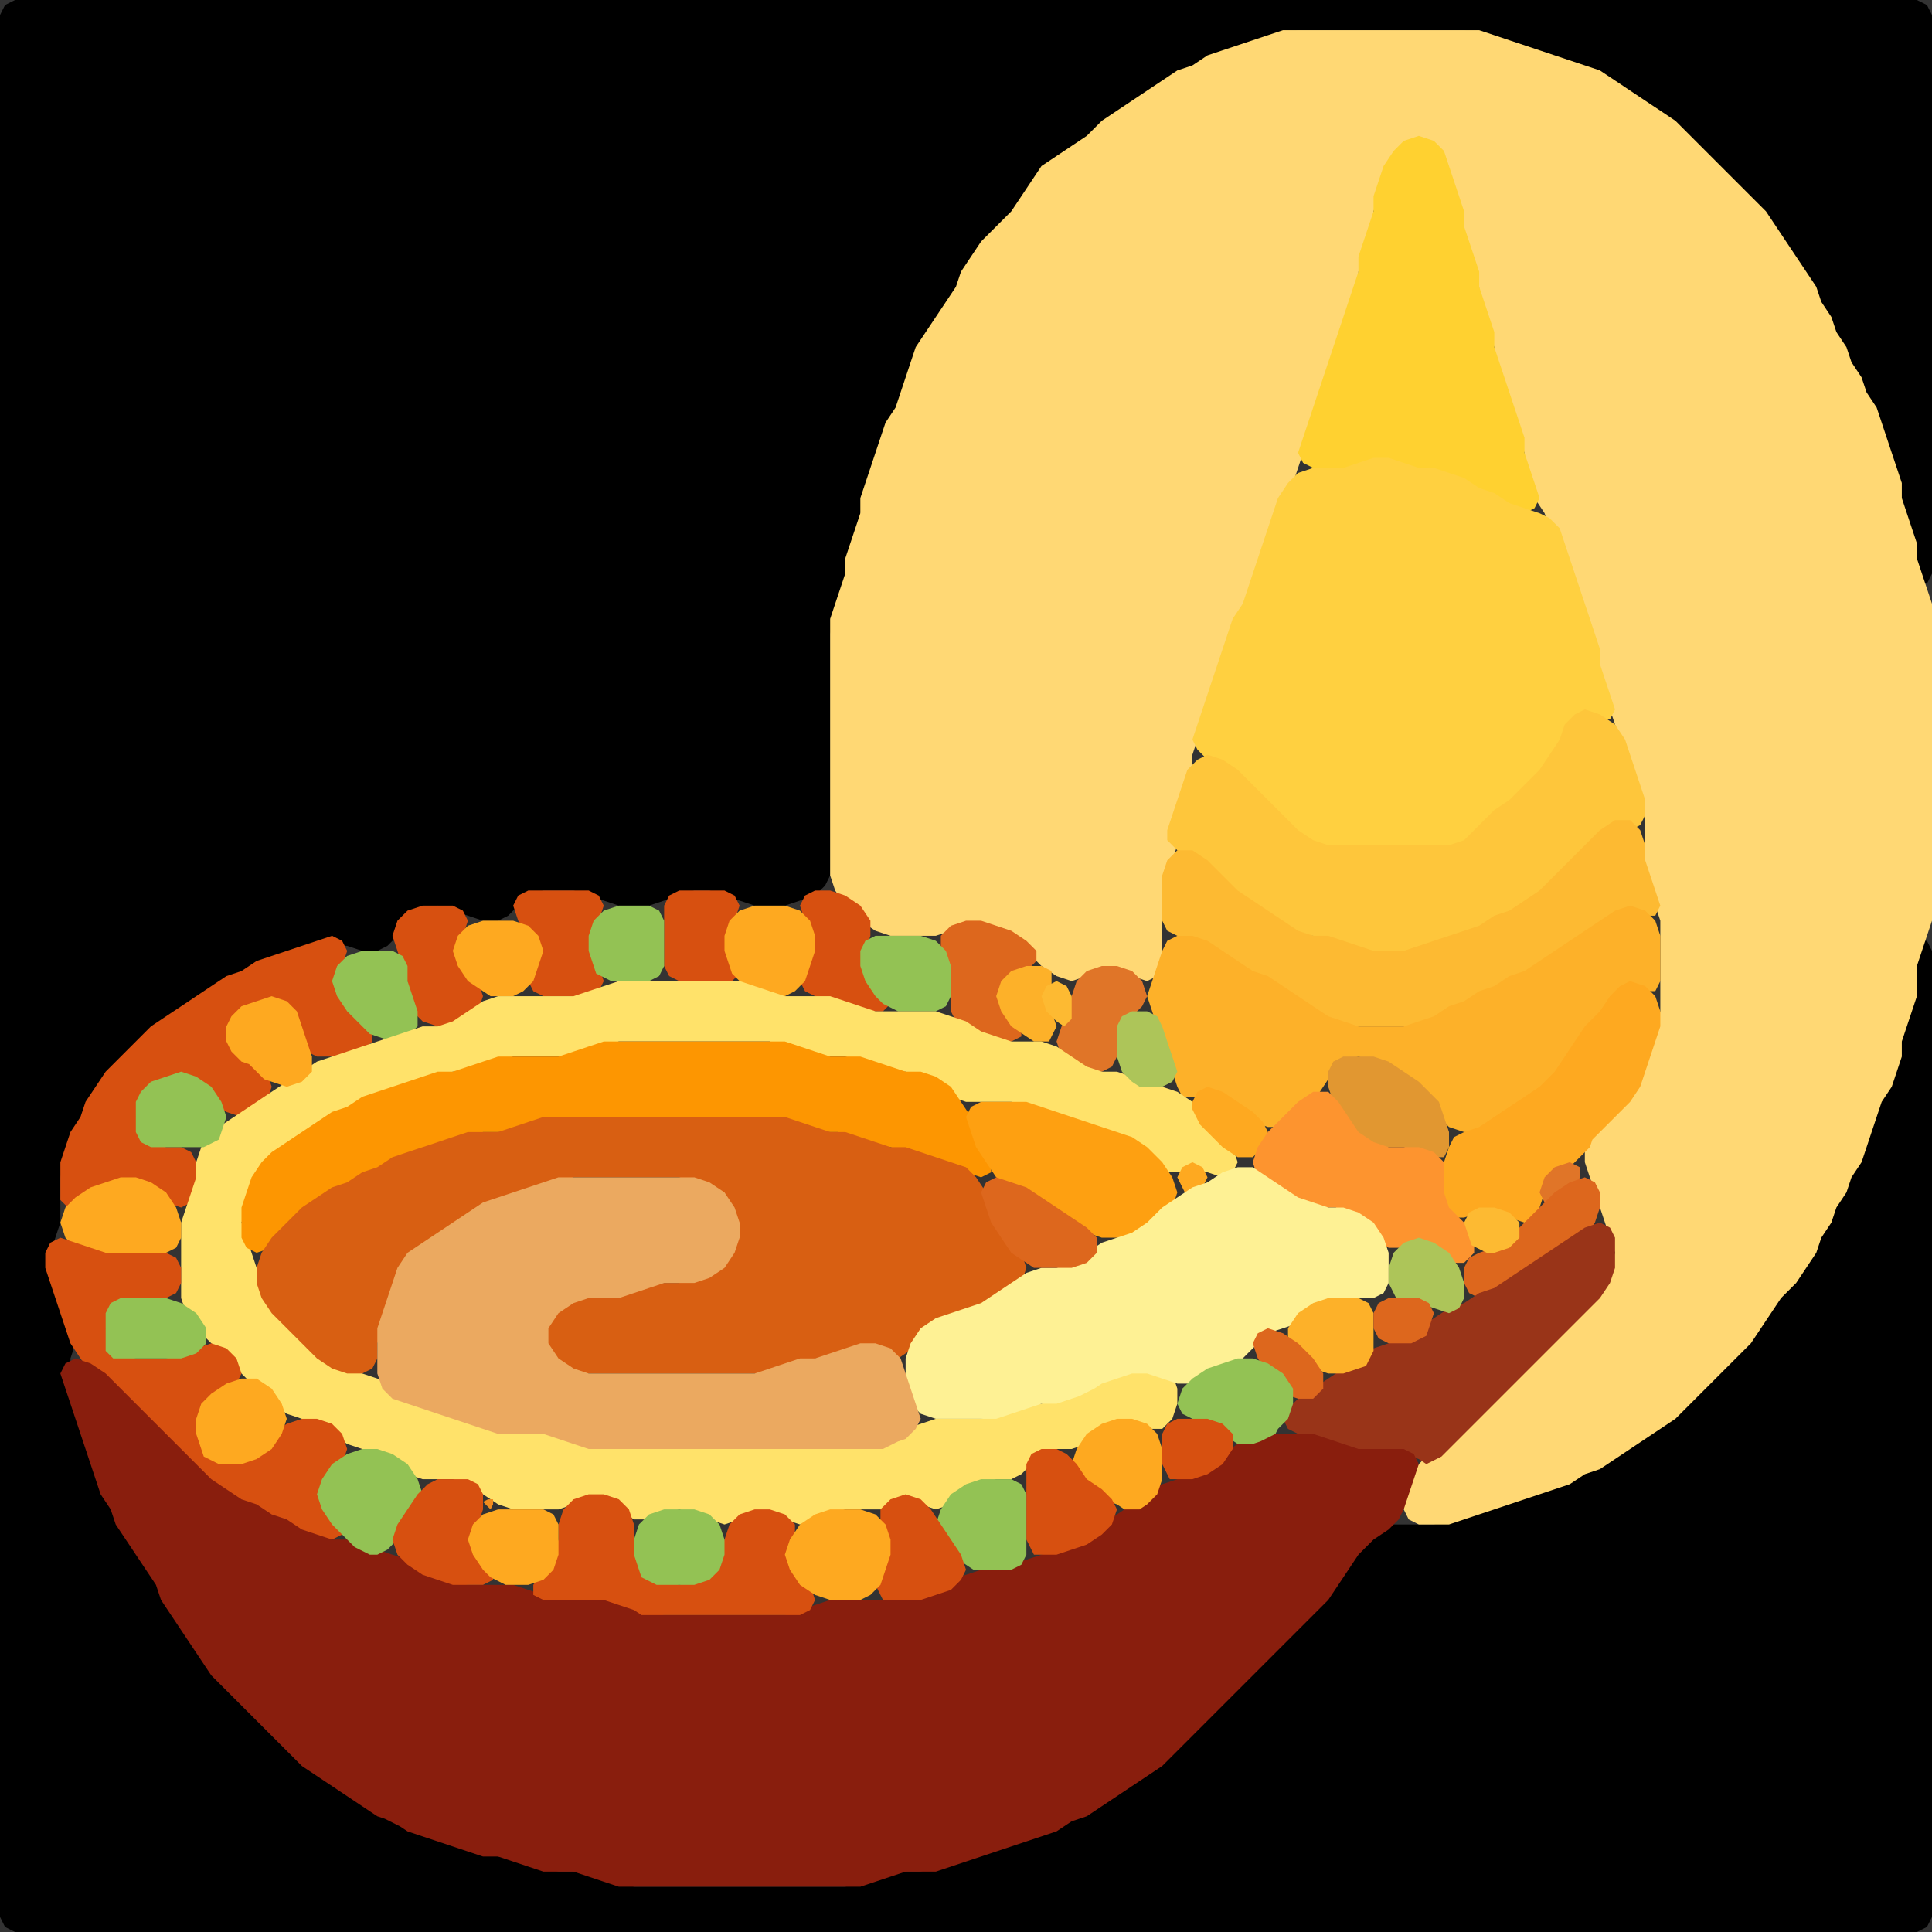 <?xml version="1.0" encoding="UTF-8" standalone="no"?>
<!DOCTYPE svg PUBLIC "-//W3C//DTD SVG 1.1//EN"
"http://www.w3.org/Graphics/SVG/1.1/DTD/svg11.dtd">
<svg width="128" height="128" xmlns="http://www.w3.org/2000/svg" version="1.1">
<rect width="100%" height="100%" fill="#333333" stroke="none"/>
<path d="M 104.5 128.0 L 105.0 128.0 L 106.0 128.0 L 107.0 128.0 L 108.0 128.0 L 109.0 128.0 L 110.0 128.0 L 111.0 128.0 L 112.0 128.0 L 113.0 128.0 L 114.0 128.0 L 115.0 128.0 L 116.0 128.0 L 117.0 128.0 L 118.0 128.0 L 119.0 128.0 L 120.0 128.0 L 121.0 128.0 L 122.0 128.0 L 123.0 128.0 L 124.0 128.0 L 125.0 128.0 L 126.0 128.0 L 127.0 128.0 L 127.667 127.667 L 128.0 127.0 L 128.0 126.0 L 128.0 125.0 L 128.0 124.0 L 128.0 123.0 L 128.0 122.0 L 128.0 121.0 L 128.0 120.0 L 128.0 119.0 L 128.0 118.0 L 128.0 117.0 L 128.0 116.0 L 128.0 115.0 L 128.0 114.0 L 128.0 113.0 L 128.0 112.0 L 128.0 111.0 L 128.0 110.0 L 128.0 109.0 L 128.0 108.0 L 128.0 107.0 L 128.0 106.0 L 128.0 105.0 L 128.0 104.0 L 128.0 103.0 L 128.0 102.0 L 128.0 101.0 L 128.0 100.0 L 128.0 99.0 L 128.0 98.0 L 128.0 97.0 L 128.0 96.0 L 128.0 95.0 L 128.0 94.0 L 128.0 93.0 L 128.0 92.0 L 128.0 91.0 L 128.0 90.0 L 128.0 89.0 L 128.0 88.0 L 128.0 87.0 L 128.0 86.0 L 128.0 85.0 L 128.0 84.0 L 128.0 83.0 L 128.0 82.0 L 128.0 81.0 L 128.0 80.0 L 128.0 79.0 L 128.0 78.0 L 128.0 77.0 L 128.0 76.0 L 128.0 75.0 L 128.0 74.0 L 128.0 73.0 L 128.0 72.0 L 128.0 71.0 L 128.0 70.0 L 128.0 69.0 L 128.0 68.0 L 128.0 67.0 L 128.0 66.0 L 128.0 65.0 L 128.0 64.0 L 128.0 63.0 L 127.667 62.333 L 127.333 62.333 L 127.0 63.0 L 127.0 64.0 L 127.0 65.0 L 126.667 66.0 L 126.333 67.0 L 126.0 68.0 L 126.0 69.0 L 125.667 70.0 L 125.333 71.0 L 124.667 72.0 L 124.333 73.0 L 124.0 74.0 L 123.667 75.0 L 123.333 76.0 L 122.667 77.0 L 122.333 78.0 L 121.667 79.0 L 121.333 80.0 L 120.667 81.0 L 120.333 82.0 L 119.667 83.0 L 119.0 84.0 L 118.0 85.0 L 117.333 86.0 L 116.667 87.0 L 116.0 88.0 L 115.0 89.0 L 114.0 90.0 L 113.0 91.0 L 112.0 92.0 L 111.0 93.0 L 110.0 94.0 L 109.0 94.667 L 108.0 95.333 L 107.0 96.0 L 106.0 96.667 L 105.0 97.333 L 104.0 97.667 L 103.0 98.333 L 102.0 98.667 L 101.0 99.0 L 100.0 99.333 L 99.0 99.667 L 98.0 100.0 L 97.0 100.333 L 96.0 100.667 L 95.0 101.0 L 94.0 101.0 L 93.0 101.0 L 92.0 101.0 L 91.0 101.333 L 90.0 102.0 L 89.333 103.0 L 88.667 104.0 L 88.0 105.0 L 87.0 106.0 L 86.0 107.0 L 85.0 108.0 L 84.0 109.0 L 83.0 110.0 L 82.0 111.0 L 81.0 112.0 L 80.0 113.0 L 79.0 114.0 L 78.0 115.0 L 77.0 116.0 L 76.0 117.0 L 75.0 117.667 L 74.0 118.333 L 73.0 119.0 L 72.0 119.667 L 71.0 120.333 L 70.0 120.667 L 69.0 121.333 L 68.0 121.667 L 67.0 122.0 L 66.0 122.333 L 65.0 122.667 L 64.0 123.0 L 63.0 123.333 L 62.0 123.667 L 61.0 124.0 L 60.0 124.0 L 59.0 124.0 L 58.0 124.333 L 57.0 124.667 L 56.0 125.0 L 55.0 125.0 L 54.0 125.0 L 53.0 125.0 L 52.0 125.0 L 51.0 125.0 L 50.0 125.0 L 49.0 125.0 L 48.0 125.0 L 47.0 125.0 L 46.0 125.0 L 45.0 125.0 L 44.0 125.0 L 43.0 125.0 L 42.0 125.0 L 41.0 124.667 L 40.0 124.333 L 39.0 124.0 L 38.0 124.0 L 37.0 124.0 L 36.0 123.667 L 35.0 123.333 L 34.0 123.0 L 33.0 123.0 L 32.0 122.667 L 31.0 122.333 L 30.0 122.0 L 29.0 121.667 L 28.0 121.333 L 27.0 120.667 L 26.0 120.333 L 25.0 119.667 L 24.0 119.0 L 23.0 118.333 L 22.0 117.667 L 21.0 117.0 L 20.0 116.0 L 19.0 115.0 L 18.0 114.0 L 17.0 113.0 L 16.0 112.0 L 15.0 111.0 L 14.0 110.0 L 13.333 109.0 L 12.667 108.0 L 12.0 107.0 L 11.333 106.0 L 10.667 105.0 L 10.333 104.0 L 9.667 103.0 L 9.0 102.0 L 8.333 101.0 L 7.667 100.0 L 7.333 99.0 L 6.667 98.0 L 6.333 97.0 L 6.0 96.0 L 5.667 95.0 L 5.333 94.0 L 5.0 93.0 L 4.667 92.0 L 4.667 91.0 L 4.667 90.0 L 5.0 89.0 L 4.667 88.0 L 4.333 87.0 L 4.0 86.0 L 3.667 85.0 L 3.333 84.0 L 3.333 83.0 L 3.667 82.0 L 4.0 81.0 L 4.0 80.0 L 4.0 79.0 L 4.0 78.0 L 4.333 77.0 L 4.667 76.0 L 5.333 75.0 L 5.667 74.0 L 6.333 73.0 L 7.0 72.0 L 8.0 71.0 L 9.0 70.0 L 10.0 69.0 L 11.0 68.0 L 12.0 67.333 L 13.0 66.667 L 14.0 66.0 L 15.0 65.333 L 16.0 64.667 L 17.0 64.333 L 18.0 63.667 L 19.0 63.333 L 20.0 63.0 L 21.0 62.667 L 22.0 62.667 L 23.0 62.667 L 24.0 63.0 L 25.0 63.0 L 25.667 62.667 L 26.333 62.0 L 27.0 61.0 L 28.0 60.333 L 29.0 60.0 L 30.0 60.333 L 31.0 60.667 L 32.0 61.0 L 33.0 61.0 L 33.667 60.667 L 34.333 60.0 L 35.0 59.333 L 36.0 59.0 L 37.0 59.0 L 38.0 59.0 L 39.0 59.333 L 40.0 59.667 L 41.0 60.0 L 42.0 60.0 L 43.0 60.0 L 44.0 59.667 L 45.0 59.333 L 46.0 59.0 L 47.0 59.0 L 48.0 59.333 L 49.0 59.667 L 50.0 60.0 L 51.0 60.0 L 52.0 60.0 L 53.0 59.667 L 54.0 59.333 L 54.667 58.667 L 55.0 58.0 L 55.0 57.0 L 55.0 56.0 L 55.0 55.0 L 55.0 54.0 L 55.0 53.0 L 55.0 52.0 L 55.0 51.0 L 55.0 50.0 L 55.0 49.0 L 55.0 48.0 L 55.0 47.0 L 55.0 46.0 L 55.0 45.0 L 55.0 44.0 L 55.0 43.0 L 55.0 42.0 L 55.333 41.0 L 55.667 40.0 L 56.0 39.0 L 56.0 38.0 L 56.333 37.0 L 56.667 36.0 L 57.0 35.0 L 57.0 34.0 L 57.333 33.0 L 57.667 32.0 L 58.0 31.0 L 58.333 30.0 L 58.667 29.0 L 59.333 28.0 L 59.667 27.0 L 60.0 26.0 L 60.333 25.0 L 60.667 24.0 L 61.333 23.0 L 62.0 22.0 L 62.667 21.0 L 63.333 20.0 L 63.667 19.0 L 64.333 18.0 L 65.0 17.0 L 66.0 16.0 L 67.0 15.0 L 67.667 14.0 L 68.333 13.0 L 69.0 12.0 L 70.0 11.0 L 71.0 10.333 L 72.0 9.667 L 73.0 9.0 L 74.0 8.0 L 75.0 7.333 L 76.0 6.667 L 77.0 6.0 L 78.0 5.333 L 79.0 4.667 L 80.0 4.333 L 81.0 3.667 L 82.0 3.333 L 83.0 3.0 L 84.0 2.667 L 85.0 2.333 L 86.0 2.0 L 87.0 2.0 L 88.0 2.0 L 89.0 2.0 L 90.0 2.0 L 91.0 2.0 L 92.0 2.0 L 93.0 2.0 L 94.0 2.0 L 95.0 2.0 L 96.0 2.0 L 97.0 2.0 L 98.0 2.333 L 99.0 2.667 L 100.0 3.0 L 101.0 3.333 L 102.0 3.667 L 103.0 4.0 L 104.0 4.333 L 105.0 4.667 L 106.0 5.333 L 107.0 6.0 L 108.0 6.667 L 109.0 7.333 L 110.0 8.0 L 111.0 9.0 L 112.0 10.0 L 113.0 11.0 L 114.0 12.0 L 115.0 13.0 L 116.0 14.0 L 117.0 15.0 L 117.667 16.0 L 118.333 17.0 L 119.0 18.0 L 119.667 19.0 L 120.333 20.0 L 120.667 21.0 L 121.333 22.0 L 121.667 23.0 L 122.333 24.0 L 122.667 25.0 L 123.333 26.0 L 123.667 27.0 L 124.333 28.0 L 124.667 29.0 L 125.0 30.0 L 125.333 31.0 L 125.667 32.0 L 126.0 33.0 L 126.0 34.0 L 126.333 35.0 L 126.667 36.0 L 127.0 37.0 L 127.0 38.0 L 127.333 38.667 L 127.667 38.667 L 128.0 38.0 L 128.0 37.0 L 128.0 36.0 L 128.0 35.0 L 128.0 34.0 L 128.0 33.0 L 128.0 32.0 L 128.0 31.0 L 128.0 30.0 L 128.0 29.0 L 128.0 28.0 L 128.0 27.0 L 128.0 26.0 L 128.0 25.0 L 128.0 24.0 L 128.0 23.0 L 128.0 22.0 L 128.0 21.0 L 128.0 20.0 L 128.0 19.0 L 128.0 18.0 L 128.0 17.0 L 128.0 16.0 L 128.0 15.0 L 128.0 14.0 L 128.0 13.0 L 128.0 12.0 L 128.0 11.0 L 128.0 10.0 L 128.0 9.0 L 128.0 8.0 L 128.0 7.0 L 128.0 6.0 L 128.0 5.0 L 128.0 4.0 L 128.0 3.0 L 128.0 2.0 L 128.0 1.0 L 127.667 0.333 L 127.0 0.0 L 126.0 0.0 L 125.0 0.0 L 124.0 0.0 L 123.0 0.0 L 122.0 0.0 L 121.0 0.0 L 120.0 0.0 L 119.0 0.0 L 118.0 0.0 L 117.0 0.0 L 116.0 0.0 L 115.0 0.0 L 114.0 0.0 L 113.0 0.0 L 112.0 0.0 L 111.0 0.0 L 110.0 0.0 L 109.0 0.0 L 108.0 0.0 L 107.0 0.0 L 106.0 0.0 L 105.0 0.0 L 104.0 0.0 L 103.0 0.0 L 102.0 0.0 L 101.0 0.0 L 100.0 0.0 L 99.0 0.0 L 98.0 0.0 L 97.0 0.0 L 96.0 0.0 L 95.0 0.0 L 94.0 0.0 L 93.0 0.0 L 92.0 0.0 L 91.0 0.0 L 90.0 0.0 L 89.0 0.0 L 88.0 0.0 L 87.0 0.0 L 86.0 0.0 L 85.0 0.0 L 84.0 0.0 L 83.0 0.0 L 82.0 0.0 L 81.0 0.0 L 80.0 0.0 L 79.0 0.0 L 78.0 0.0 L 77.0 0.0 L 76.0 0.0 L 75.0 0.0 L 74.0 0.0 L 73.0 0.0 L 72.0 0.0 L 71.0 0.0 L 70.0 0.0 L 69.0 0.0 L 68.0 0.0 L 67.0 0.0 L 66.0 0.0 L 65.0 0.0 L 64.0 0.0 L 63.0 0.0 L 62.0 0.0 L 61.0 0.0 L 60.0 0.0 L 59.0 0.0 L 58.0 0.0 L 57.0 0.0 L 56.0 0.0 L 55.0 0.0 L 54.0 0.0 L 53.0 0.0 L 52.0 0.0 L 51.0 0.0 L 50.0 0.0 L 49.0 0.0 L 48.0 0.0 L 47.0 0.0 L 46.0 0.0 L 45.0 0.0 L 44.0 0.0 L 43.0 0.0 L 42.0 0.0 L 41.0 0.0 L 40.0 0.0 L 39.0 0.0 L 38.0 0.0 L 37.0 0.0 L 36.0 0.0 L 35.0 0.0 L 34.0 0.0 L 33.0 0.0 L 32.0 0.0 L 31.0 0.0 L 30.0 0.0 L 29.0 0.0 L 28.0 0.0 L 27.0 0.0 L 26.0 0.0 L 25.0 0.0 L 24.0 0.0 L 23.0 0.0 L 22.0 0.0 L 21.0 0.0 L 20.0 0.0 L 19.0 0.0 L 18.0 0.0 L 17.0 0.0 L 16.0 0.0 L 15.0 0.0 L 14.0 0.0 L 13.0 0.0 L 12.0 0.0 L 11.0 0.0 L 10.0 0.0 L 9.0 0.0 L 8.0 0.0 L 7.0 0.0 L 6.0 0.0 L 5.0 0.0 L 4.0 0.0 L 3.0 0.0 L 2.0 0.0 L 1.0 0.0 L 0.333 0.333 L 0.0 1.0 L 0.0 2.0 L 0.0 3.0 L 0.0 4.0 L 0.0 5.0 L 0.0 6.0 L 0.0 7.0 L 0.0 8.0 L 0.0 9.0 L 0.0 10.0 L 0.0 11.0 L 0.0 12.0 L 0.0 13.0 L 0.0 14.0 L 0.0 15.0 L 0.0 16.0 L 0.0 17.0 L 0.0 18.0 L 0.0 19.0 L 0.0 20.0 L 0.0 21.0 L 0.0 22.0 L 0.0 23.0 L 0.0 24.0 L 0.0 25.0 L 0.0 26.0 L 0.0 27.0 L 0.0 28.0 L 0.0 29.0 L 0.0 30.0 L 0.0 31.0 L 0.0 32.0 L 0.0 33.0 L 0.0 34.0 L 0.0 35.0 L 0.0 36.0 L 0.0 37.0 L 0.0 38.0 L 0.0 39.0 L 0.0 40.0 L 0.0 41.0 L 0.0 42.0 L 0.0 43.0 L 0.0 44.0 L 0.0 45.0 L 0.0 46.0 L 0.0 47.0 L 0.0 48.0 L 0.0 49.0 L 0.0 50.0 L 0.0 51.0 L 0.0 52.0 L 0.0 53.0 L 0.0 54.0 L 0.0 55.0 L 0.0 56.0 L 0.0 57.0 L 0.0 58.0 L 0.0 59.0 L 0.0 60.0 L 0.0 61.0 L 0.0 62.0 L 0.0 63.0 L 0.0 64.0 L 0.0 65.0 L 0.0 66.0 L 0.0 67.0 L 0.0 68.0 L 0.0 69.0 L 0.0 70.0 L 0.0 71.0 L 0.0 72.0 L 0.0 73.0 L 0.0 74.0 L 0.0 75.0 L 0.0 76.0 L 0.0 77.0 L 0.0 78.0 L 0.0 79.0 L 0.0 80.0 L 0.0 81.0 L 0.0 82.0 L 0.0 83.0 L 0.0 84.0 L 0.0 85.0 L 0.0 86.0 L 0.0 87.0 L 0.0 88.0 L 0.0 89.0 L 0.0 90.0 L 0.0 91.0 L 0.0 92.0 L 0.0 93.0 L 0.0 94.0 L 0.0 95.0 L 0.0 96.0 L 0.0 97.0 L 0.0 98.0 L 0.0 99.0 L 0.0 100.0 L 0.0 101.0 L 0.0 102.0 L 0.0 103.0 L 0.0 104.0 L 0.0 105.0 L 0.0 106.0 L 0.0 107.0 L 0.0 108.0 L 0.0 109.0 L 0.0 110.0 L 0.0 111.0 L 0.0 112.0 L 0.0 113.0 L 0.0 114.0 L 0.0 115.0 L 0.0 116.0 L 0.0 117.0 L 0.0 118.0 L 0.0 119.0 L 0.0 120.0 L 0.0 121.0 L 0.0 122.0 L 0.0 123.0 L 0.0 124.0 L 0.0 125.0 L 0.0 126.0 L 0.0 127.0 L 0.333 127.667 L 1.0 128.0 L 2.0 128.0 L 3.0 128.0 L 4.0 128.0 L 5.0 128.0 L 6.0 128.0 L 7.0 128.0 L 8.0 128.0 L 9.0 128.0 L 10.0 128.0 L 11.0 128.0 L 12.0 128.0 L 13.0 128.0 L 14.0 128.0 L 15.0 128.0 L 16.0 128.0 L 17.0 128.0 L 18.0 128.0 L 19.0 128.0 L 20.0 128.0 L 21.0 128.0 L 22.0 128.0 L 23.0 128.0 L 24.0 128.0 L 25.0 128.0 L 26.0 128.0 L 27.0 128.0 L 28.0 128.0 L 29.0 128.0 L 30.0 128.0 L 31.0 128.0 L 32.0 128.0 L 33.0 128.0 L 34.0 128.0 L 35.0 128.0 L 36.0 128.0 L 37.0 128.0 L 38.0 128.0 L 39.0 128.0 L 40.0 128.0 L 41.0 128.0 L 42.0 128.0 L 43.0 128.0 L 44.0 128.0 L 45.0 128.0 L 46.0 128.0 L 47.0 128.0 L 48.0 128.0 L 49.0 128.0 L 50.0 128.0 L 51.0 128.0 L 52.0 128.0 L 53.0 128.0 L 54.0 128.0 L 55.0 128.0 L 56.0 128.0 L 57.0 128.0 L 58.0 128.0 L 59.0 128.0 L 60.0 128.0 L 61.0 128.0 L 62.0 128.0 L 63.0 128.0 L 64.0 128.0 L 65.0 128.0 L 66.0 128.0 L 67.0 128.0 L 68.0 128.0 L 69.0 128.0 L 70.0 128.0 L 71.0 128.0 L 72.0 128.0 L 73.0 128.0 L 74.0 128.0 L 75.0 128.0 L 76.0 128.0 L 77.0 128.0 L 78.0 128.0 L 79.0 128.0 L 80.0 128.0 L 81.0 128.0 L 82.0 128.0 L 83.0 128.0 L 84.0 128.0 L 85.0 128.0 L 86.0 128.0 L 87.0 128.0 L 88.0 128.0 L 89.0 128.0 L 90.0 128.0 L 91.0 128.0 L 92.0 128.0 L 93.0 128.0 L 94.0 128.0 L 95.0 128.0 L 96.0 128.0 L 97.0 128.0 L 98.0 128.0 L 99.0 128.0 L 100.0 128.0 L 101.0 128.0 L 102.0 128.0 L 103.0 128.0 L 103.5 128.0 Z" stroke="none" fill="rgb(0,0,0)" />
<path d="M 88.0 25.5 L 88.0 25.0 L 88.333 24.0 L 88.667 23.0 L 89.0 22.0 L 89.333 21.0 L 89.667 20.0 L 90.0 19.0 L 90.0 18.0 L 90.333 17.0 L 90.667 16.0 L 91.0 15.0 L 91.0 14.0 L 91.333 13.0 L 91.667 12.0 L 92.333 11.0 L 93.0 10.0 L 94.0 9.667 L 95.0 10.0 L 95.667 11.0 L 96.0 12.0 L 96.333 13.0 L 96.667 14.0 L 97.0 15.0 L 97.0 16.0 L 97.333 17.0 L 97.667 18.0 L 98.0 19.0 L 98.0 20.0 L 98.333 21.0 L 98.667 22.0 L 99.0 23.0 L 99.0 24.0 L 99.333 25.0 L 99.667 26.0 L 100.0 27.0 L 100.333 28.0 L 100.667 29.0 L 101.0 30.0 L 101.0 31.0 L 101.333 32.0 L 101.667 33.0 L 102.333 34.0 L 102.667 35.0 L 103.333 36.0 L 103.667 37.0 L 104.0 38.0 L 104.333 39.0 L 104.667 40.0 L 105.0 41.0 L 105.333 42.0 L 105.667 43.0 L 106.0 44.0 L 106.0 45.0 L 106.333 46.0 L 106.667 47.0 L 107.0 48.0 L 107.333 49.0 L 107.667 50.0 L 108.0 51.0 L 108.333 52.0 L 108.667 53.0 L 109.0 54.0 L 109.0 55.0 L 109.0 56.0 L 109.0 57.0 L 109.0 58.0 L 109.333 59.0 L 109.667 60.0 L 110.0 61.0 L 110.0 62.0 L 110.0 63.0 L 110.0 64.0 L 110.0 65.0 L 110.0 66.0 L 110.0 67.0 L 109.667 68.0 L 109.333 69.0 L 109.0 70.0 L 108.667 71.0 L 108.0 72.0 L 107.0 73.0 L 106.0 74.0 L 105.333 75.0 L 105.0 76.0 L 105.0 77.0 L 105.333 78.0 L 105.667 79.0 L 106.0 80.0 L 106.333 81.0 L 106.667 82.0 L 107.0 83.0 L 106.667 84.0 L 106.0 85.0 L 105.0 86.0 L 104.0 87.0 L 103.0 88.0 L 102.0 89.0 L 101.0 90.0 L 100.0 91.0 L 99.0 92.0 L 98.0 93.0 L 97.0 94.0 L 96.0 95.0 L 95.0 96.0 L 94.0 97.0 L 93.333 98.0 L 93.0 99.0 L 93.0 100.0 L 93.333 100.667 L 94.0 101.0 L 95.0 101.0 L 96.0 101.0 L 97.0 100.667 L 98.0 100.333 L 99.0 100.0 L 100.0 99.667 L 101.0 99.333 L 102.0 99.0 L 103.0 98.667 L 104.0 98.333 L 105.0 97.667 L 106.0 97.333 L 107.0 96.667 L 108.0 96.0 L 109.0 95.333 L 110.0 94.667 L 111.0 94.0 L 112.0 93.0 L 113.0 92.0 L 114.0 91.0 L 115.0 90.0 L 116.0 89.0 L 116.667 88.0 L 117.333 87.0 L 118.0 86.0 L 119.0 85.0 L 119.667 84.0 L 120.333 83.0 L 120.667 82.0 L 121.333 81.0 L 121.667 80.0 L 122.333 79.0 L 122.667 78.0 L 123.333 77.0 L 123.667 76.0 L 124.0 75.0 L 124.333 74.0 L 124.667 73.0 L 125.333 72.0 L 125.667 71.0 L 126.0 70.0 L 126.0 69.0 L 126.333 68.0 L 126.667 67.0 L 127.0 66.0 L 127.0 65.0 L 127.0 64.0 L 127.333 63.0 L 127.667 62.0 L 128.0 61.0 L 128.0 60.0 L 128.0 59.0 L 128.0 58.0 L 128.0 57.0 L 128.0 56.0 L 128.0 55.0 L 128.0 54.0 L 128.0 53.0 L 128.0 52.0 L 128.0 51.0 L 128.0 50.0 L 128.0 49.0 L 128.0 48.0 L 128.0 47.0 L 128.0 46.0 L 128.0 45.0 L 128.0 44.0 L 128.0 43.0 L 128.0 42.0 L 128.0 41.0 L 128.0 40.0 L 127.667 39.0 L 127.333 38.0 L 127.0 37.0 L 127.0 36.0 L 126.667 35.0 L 126.333 34.0 L 126.0 33.0 L 126.0 32.0 L 125.667 31.0 L 125.333 30.0 L 125.0 29.0 L 124.667 28.0 L 124.333 27.0 L 123.667 26.0 L 123.333 25.0 L 122.667 24.0 L 122.333 23.0 L 121.667 22.0 L 121.333 21.0 L 120.667 20.0 L 120.333 19.0 L 119.667 18.0 L 119.0 17.0 L 118.333 16.0 L 117.667 15.0 L 117.0 14.0 L 116.0 13.0 L 115.0 12.0 L 114.0 11.0 L 113.0 10.0 L 112.0 9.0 L 111.0 8.0 L 110.0 7.333 L 109.0 6.667 L 108.0 6.0 L 107.0 5.333 L 106.0 4.667 L 105.0 4.333 L 104.0 4.0 L 103.0 3.667 L 102.0 3.333 L 101.0 3.0 L 100.0 2.667 L 99.0 2.333 L 98.0 2.0 L 97.0 2.0 L 96.0 2.0 L 95.0 2.0 L 94.0 2.0 L 93.0 2.0 L 92.0 2.0 L 91.0 2.0 L 90.0 2.0 L 89.0 2.0 L 88.0 2.0 L 87.0 2.0 L 86.0 2.0 L 85.0 2.0 L 84.0 2.333 L 83.0 2.667 L 82.0 3.0 L 81.0 3.333 L 80.0 3.667 L 79.0 4.333 L 78.0 4.667 L 77.0 5.333 L 76.0 6.0 L 75.0 6.667 L 74.0 7.333 L 73.0 8.0 L 72.0 9.0 L 71.0 9.667 L 70.0 10.333 L 69.0 11.0 L 68.333 12.0 L 67.667 13.0 L 67.0 14.0 L 66.0 15.0 L 65.0 16.0 L 64.333 17.0 L 63.667 18.0 L 63.333 19.0 L 62.667 20.0 L 62.0 21.0 L 61.333 22.0 L 60.667 23.0 L 60.333 24.0 L 60.0 25.0 L 59.667 26.0 L 59.333 27.0 L 58.667 28.0 L 58.333 29.0 L 58.0 30.0 L 57.667 31.0 L 57.333 32.0 L 57.0 33.0 L 57.0 34.0 L 56.667 35.0 L 56.333 36.0 L 56.0 37.0 L 56.0 38.0 L 55.667 39.0 L 55.333 40.0 L 55.0 41.0 L 55.0 42.0 L 55.0 43.0 L 55.0 44.0 L 55.0 45.0 L 55.0 46.0 L 55.0 47.0 L 55.0 48.0 L 55.0 49.0 L 55.0 50.0 L 55.0 51.0 L 55.0 52.0 L 55.0 53.0 L 55.0 54.0 L 55.0 55.0 L 55.0 56.0 L 55.0 57.0 L 55.0 58.0 L 55.333 59.0 L 56.0 60.0 L 57.0 61.0 L 58.0 61.667 L 59.0 62.0 L 60.0 62.0 L 61.0 62.0 L 62.0 62.0 L 63.0 61.667 L 64.0 61.333 L 65.0 61.333 L 66.0 61.667 L 67.0 62.333 L 68.0 63.0 L 69.0 64.0 L 70.0 64.667 L 71.0 65.0 L 72.0 64.667 L 73.0 64.333 L 74.0 64.333 L 75.0 64.667 L 76.0 65.0 L 76.667 64.667 L 77.0 64.0 L 77.0 63.0 L 77.0 62.0 L 77.0 61.0 L 77.0 60.0 L 77.0 59.0 L 77.333 58.0 L 77.667 57.0 L 78.0 56.0 L 78.0 55.0 L 78.0 54.0 L 78.333 53.0 L 78.667 52.0 L 79.0 51.0 L 79.0 50.0 L 79.333 49.0 L 79.667 48.0 L 80.0 47.0 L 80.333 46.0 L 80.667 45.0 L 81.0 44.0 L 81.333 43.0 L 81.667 42.0 L 82.333 41.0 L 82.667 40.0 L 83.0 39.0 L 83.333 38.0 L 83.667 37.0 L 84.0 36.0 L 84.333 35.0 L 84.667 34.0 L 85.333 33.0 L 85.667 32.0 L 86.0 31.0 L 86.333 30.0 L 86.667 29.0 L 87.0 28.0 L 87.333 27.0 L 87.5 26.5 Z" stroke="none" fill="rgb(255,216,116)" />
<path d="M 88.5 31.0 L 89.0 31.0 L 90.0 31.0 L 91.0 31.0 L 92.0 31.0 L 93.0 31.0 L 94.0 31.0 L 95.0 31.333 L 96.0 31.667 L 97.0 32.333 L 98.0 32.667 L 99.0 33.333 L 100.0 33.667 L 101.0 34.0 L 101.667 33.667 L 102.0 33.0 L 101.667 32.0 L 101.333 31.0 L 101.0 30.0 L 101.0 29.0 L 100.667 28.0 L 100.333 27.0 L 100.0 26.0 L 99.667 25.0 L 99.333 24.0 L 99.0 23.0 L 99.0 22.0 L 98.667 21.0 L 98.333 20.0 L 98.0 19.0 L 98.0 18.0 L 97.667 17.0 L 97.333 16.0 L 97.0 15.0 L 97.0 14.0 L 96.667 13.0 L 96.333 12.0 L 96.0 11.0 L 95.667 10.0 L 95.0 9.333 L 94.0 9.0 L 93.0 9.333 L 92.333 10.0 L 91.667 11.0 L 91.333 12.0 L 91.0 13.0 L 91.0 14.0 L 90.667 15.0 L 90.333 16.0 L 90.0 17.0 L 90.0 18.0 L 89.667 19.0 L 89.333 20.0 L 89.0 21.0 L 88.667 22.0 L 88.333 23.0 L 88.0 24.0 L 87.667 25.0 L 87.333 26.0 L 87.0 27.0 L 86.667 28.0 L 86.333 29.0 L 86.0 30.0 L 86.333 30.667 L 87.0 31.0 L 87.5 31.0 Z" stroke="none" fill="rgb(255,209,48)" />
<path d="M 88.5 56.0 L 89.0 56.0 L 90.0 56.0 L 91.0 56.0 L 92.0 56.0 L 93.0 56.0 L 94.0 56.0 L 95.0 56.0 L 96.0 56.0 L 97.0 56.0 L 97.667 55.667 L 98.333 55.0 L 99.0 54.333 L 100.0 53.667 L 101.0 53.0 L 102.0 52.0 L 102.667 51.0 L 103.333 50.0 L 103.667 49.0 L 104.333 48.0 L 105.0 47.667 L 106.0 47.667 L 106.667 47.667 L 107.0 47.0 L 106.667 46.0 L 106.333 45.0 L 106.0 44.0 L 106.0 43.0 L 105.667 42.0 L 105.333 41.0 L 105.0 40.0 L 104.667 39.0 L 104.333 38.0 L 104.0 37.0 L 103.667 36.0 L 103.333 35.0 L 102.667 34.333 L 102.0 34.0 L 101.0 33.667 L 100.0 33.333 L 99.0 32.667 L 98.0 32.333 L 97.0 31.667 L 96.0 31.333 L 95.0 31.0 L 94.0 31.0 L 93.0 30.667 L 92.0 30.333 L 91.0 30.333 L 90.0 30.667 L 89.0 31.0 L 88.0 31.0 L 87.0 31.0 L 86.0 31.333 L 85.333 32.0 L 84.667 33.0 L 84.333 34.0 L 84.0 35.0 L 83.667 36.0 L 83.333 37.0 L 83.0 38.0 L 82.667 39.0 L 82.333 40.0 L 81.667 41.0 L 81.333 42.0 L 81.0 43.0 L 80.667 44.0 L 80.333 45.0 L 80.0 46.0 L 79.667 47.0 L 79.333 48.0 L 79.0 49.0 L 79.333 49.667 L 80.0 50.333 L 81.0 51.0 L 82.0 52.0 L 83.0 53.0 L 84.0 54.0 L 85.0 55.0 L 86.0 55.667 L 87.0 56.0 L 87.5 56.0 Z" stroke="none" fill="rgb(255,208,64)" />
<path d="M 91.5 63.0 L 92.0 63.0 L 93.0 63.0 L 94.0 63.0 L 95.0 62.667 L 96.0 62.333 L 97.0 62.0 L 98.0 61.667 L 99.0 61.333 L 100.0 60.667 L 101.0 60.333 L 102.0 59.667 L 103.0 59.0 L 104.0 58.0 L 105.0 57.0 L 106.0 56.0 L 107.0 55.333 L 108.0 55.0 L 108.667 54.667 L 109.0 54.0 L 109.0 53.0 L 108.667 52.0 L 108.333 51.0 L 108.0 50.0 L 107.667 49.0 L 107.0 48.0 L 106.0 47.333 L 105.0 47.0 L 104.333 47.333 L 103.667 48.0 L 103.333 49.0 L 102.667 50.0 L 102.0 51.0 L 101.0 52.0 L 100.0 53.0 L 99.0 53.667 L 98.333 54.333 L 97.667 55.0 L 97.0 55.667 L 96.0 56.0 L 95.0 56.0 L 94.0 56.0 L 93.0 56.0 L 92.0 56.0 L 91.0 56.0 L 90.0 56.0 L 89.0 56.0 L 88.0 56.0 L 87.0 55.667 L 86.0 55.0 L 85.0 54.0 L 84.0 53.0 L 83.0 52.0 L 82.0 51.0 L 81.0 50.333 L 80.0 50.0 L 79.333 50.333 L 78.667 51.0 L 78.333 52.0 L 78.0 53.0 L 77.667 54.0 L 77.333 55.0 L 77.333 55.667 L 78.0 56.333 L 79.0 57.0 L 80.0 58.0 L 81.0 59.0 L 82.0 59.667 L 83.0 60.333 L 84.0 61.0 L 85.0 61.667 L 86.0 62.0 L 87.0 62.0 L 88.0 62.333 L 89.0 62.667 L 90.0 63.0 L 90.5 63.0 Z" stroke="none" fill="rgb(254,198,59)" />
<path d="M 108.5 60.5 L 109.0 60.667 L 109.667 60.667 L 110.0 60.0 L 109.667 59.0 L 109.333 58.0 L 109.0 57.0 L 109.0 56.0 L 108.667 55.0 L 108.0 54.333 L 107.0 54.333 L 106.0 55.0 L 105.0 56.0 L 104.0 57.0 L 103.0 58.0 L 102.0 59.0 L 101.0 59.667 L 100.0 60.333 L 99.0 60.667 L 98.0 61.333 L 97.0 61.667 L 96.0 62.0 L 95.0 62.333 L 94.0 62.667 L 93.0 63.0 L 92.0 63.0 L 91.0 63.0 L 90.0 62.667 L 89.0 62.333 L 88.0 62.0 L 87.0 62.0 L 86.0 61.667 L 85.0 61.0 L 84.0 60.333 L 83.0 59.667 L 82.0 59.0 L 81.0 58.0 L 80.0 57.0 L 79.0 56.333 L 78.0 56.333 L 77.333 57.0 L 77.0 58.0 L 77.0 59.0 L 77.0 60.0 L 77.0 61.0 L 77.333 61.667 L 78.0 62.0 L 79.0 62.333 L 80.0 63.0 L 81.0 63.667 L 82.0 64.333 L 83.0 64.667 L 84.0 65.333 L 85.0 66.0 L 86.0 66.667 L 87.0 67.333 L 88.0 67.667 L 89.0 68.0 L 90.0 68.0 L 91.0 68.0 L 92.0 68.0 L 93.0 68.0 L 94.0 68.0 L 95.0 67.667 L 96.0 67.333 L 97.0 66.667 L 98.0 66.333 L 99.0 65.667 L 100.0 65.333 L 101.0 64.667 L 102.0 64.333 L 103.0 63.667 L 104.0 63.0 L 105.0 62.333 L 106.0 61.667 L 107.0 61.0 L 107.5 60.5 Z" stroke="none" fill="rgb(253,186,50)" />
<path d="M 39.5 66.0 L 39.667 65.667 L 40.0 65.0 L 39.667 64.0 L 39.333 63.0 L 39.333 62.0 L 39.667 61.0 L 40.0 60.0 L 39.667 59.333 L 39.0 59.0 L 38.0 59.0 L 37.0 59.0 L 36.0 59.0 L 35.0 59.0 L 34.333 59.333 L 34.0 60.0 L 34.333 61.0 L 35.0 62.0 L 35.333 63.0 L 35.333 64.0 L 35.0 65.0 L 35.333 65.667 L 36.0 66.0 L 37.0 66.0 L 38.0 66.0 L 38.5 66.0 Z" stroke="none" fill="rgb(215,80,16)" />
<path d="M 49.0 64.5 L 48.667 64.0 L 48.333 63.0 L 48.333 62.0 L 48.667 61.0 L 49.0 60.0 L 48.667 59.333 L 48.0 59.0 L 47.0 59.0 L 46.0 59.0 L 45.0 59.0 L 44.333 59.333 L 44.0 60.0 L 44.0 61.0 L 44.0 62.0 L 44.0 63.0 L 44.0 64.0 L 44.333 64.667 L 45.0 65.0 L 46.0 65.0 L 47.0 65.0 L 48.0 65.0 L 48.5 65.0 Z" stroke="none" fill="rgb(215,80,16)" />
<path d="M 59.0 66.5 L 58.667 66.0 L 58.0 65.0 L 57.333 64.0 L 57.333 63.0 L 57.667 62.0 L 57.667 61.0 L 57.0 60.0 L 56.0 59.333 L 55.0 59.0 L 54.0 59.0 L 53.333 59.333 L 53.0 60.0 L 53.333 61.0 L 53.667 62.0 L 53.667 63.0 L 53.333 64.0 L 53.0 65.0 L 53.333 65.667 L 54.0 66.0 L 55.0 66.333 L 56.0 66.667 L 57.0 67.0 L 58.0 67.0 L 58.5 67.0 Z" stroke="none" fill="rgb(215,80,16)" />
<path d="M 31.5 67.5 L 31.667 67.0 L 32.0 66.0 L 31.667 65.0 L 31.0 64.0 L 30.667 63.0 L 30.667 62.0 L 31.0 61.0 L 30.667 60.333 L 30.0 60.0 L 29.0 60.0 L 28.0 60.0 L 27.0 60.333 L 26.333 61.0 L 26.0 62.0 L 26.333 63.0 L 26.667 64.0 L 27.0 65.0 L 27.0 66.0 L 27.333 67.0 L 28.0 67.667 L 29.0 68.0 L 30.0 68.0 L 30.5 68.0 Z" stroke="none" fill="rgb(215,80,16)" />
<path d="M 40.5 65.0 L 41.0 65.0 L 42.0 65.0 L 43.0 65.0 L 43.667 64.667 L 44.0 64.0 L 44.0 63.0 L 44.0 62.0 L 44.0 61.0 L 43.667 60.333 L 43.0 60.0 L 42.0 60.0 L 41.0 60.0 L 40.0 60.333 L 39.333 61.0 L 39.0 62.0 L 39.0 63.0 L 39.333 64.0 L 39.5 64.5 Z" stroke="none" fill="rgb(147,194,84)" />
<path d="M 49.5 65.5 L 50.0 65.667 L 51.0 66.0 L 52.0 66.0 L 52.667 65.667 L 53.333 65.0 L 53.667 64.0 L 54.0 63.0 L 54.0 62.0 L 53.667 61.0 L 53.0 60.333 L 52.0 60.0 L 51.0 60.0 L 50.0 60.0 L 49.0 60.333 L 48.333 61.0 L 48.0 62.0 L 48.0 63.0 L 48.333 64.0 L 48.5 64.5 Z" stroke="none" fill="rgb(254,169,32)" />
<path d="M 108.5 65.5 L 109.0 65.667 L 109.667 65.667 L 110.0 65.0 L 110.0 64.0 L 110.0 63.0 L 110.0 62.0 L 109.667 61.0 L 109.0 60.333 L 108.0 60.0 L 107.0 60.333 L 106.0 61.0 L 105.0 61.667 L 104.0 62.333 L 103.0 63.0 L 102.0 63.667 L 101.0 64.333 L 100.0 64.667 L 99.0 65.333 L 98.0 65.667 L 97.0 66.333 L 96.0 66.667 L 95.0 67.333 L 94.0 67.667 L 93.0 68.0 L 92.0 68.0 L 91.0 68.0 L 90.0 68.0 L 89.0 67.667 L 88.0 67.333 L 87.0 66.667 L 86.0 66.0 L 85.0 65.333 L 84.0 64.667 L 83.0 64.333 L 82.0 63.667 L 81.0 63.0 L 80.0 62.333 L 79.0 62.0 L 78.0 62.0 L 77.333 62.333 L 77.0 63.0 L 76.667 64.0 L 76.333 65.0 L 76.0 66.0 L 76.333 67.0 L 76.667 68.0 L 77.0 69.0 L 77.333 70.0 L 77.667 71.0 L 78.0 72.0 L 78.333 72.667 L 79.0 72.667 L 80.0 72.667 L 81.0 73.0 L 82.0 73.667 L 83.0 74.333 L 84.0 74.667 L 85.0 74.667 L 86.0 74.0 L 87.0 73.0 L 87.667 72.0 L 88.333 71.0 L 89.0 70.333 L 90.0 70.0 L 91.0 70.333 L 92.0 71.0 L 93.0 71.667 L 94.0 72.333 L 94.667 73.0 L 95.333 74.0 L 96.0 74.667 L 97.0 75.0 L 98.0 75.0 L 99.0 74.667 L 100.0 74.0 L 101.0 73.333 L 102.0 72.667 L 103.0 72.0 L 103.667 71.0 L 104.333 70.0 L 105.0 69.0 L 106.0 68.0 L 106.667 67.0 L 107.333 66.0 L 107.5 65.5 Z" stroke="none" fill="rgb(253,177,41)" />
<path d="M 33.5 66.0 L 34.0 66.0 L 34.667 65.667 L 35.333 65.0 L 35.667 64.0 L 36.0 63.0 L 35.667 62.0 L 35.0 61.333 L 34.0 61.0 L 33.0 61.0 L 32.0 61.0 L 31.0 61.333 L 30.333 62.0 L 30.0 63.0 L 30.333 64.0 L 31.0 65.0 L 32.0 65.667 L 32.5 66.0 Z" stroke="none" fill="rgb(254,169,32)" />
<path d="M 66.5 69.0 L 67.0 69.0 L 67.667 68.667 L 67.667 68.0 L 67.0 67.0 L 66.667 66.0 L 67.0 65.0 L 68.0 64.333 L 68.667 63.667 L 68.667 63.0 L 68.0 62.333 L 67.0 61.667 L 66.0 61.333 L 65.0 61.0 L 64.0 61.0 L 63.0 61.333 L 62.333 62.0 L 62.333 63.0 L 62.667 64.0 L 63.0 65.0 L 63.0 66.0 L 63.0 67.0 L 63.333 67.667 L 64.0 68.333 L 65.0 68.667 L 65.5 69.0 Z" stroke="none" fill="rgb(221,103,29)" />
<path d="M 4.5 80.0 L 5.0 79.667 L 6.0 79.333 L 7.0 78.667 L 8.0 78.333 L 9.0 78.333 L 10.0 79.0 L 11.0 79.667 L 12.0 80.0 L 12.667 79.667 L 13.0 79.0 L 13.0 78.0 L 13.0 77.0 L 12.667 76.333 L 12.0 76.0 L 11.0 76.0 L 10.0 75.667 L 9.333 75.0 L 9.0 74.0 L 9.333 73.0 L 10.0 72.333 L 11.0 71.667 L 12.0 71.667 L 13.0 72.0 L 14.0 73.0 L 15.0 73.667 L 16.0 74.0 L 17.0 73.667 L 17.667 73.0 L 18.0 72.0 L 17.667 71.0 L 17.0 70.333 L 16.0 69.667 L 15.333 69.0 L 15.333 68.0 L 16.0 67.333 L 17.0 66.667 L 18.0 66.667 L 19.0 67.0 L 19.667 68.0 L 20.0 69.0 L 20.333 69.667 L 21.0 70.0 L 22.0 70.0 L 23.0 70.0 L 24.0 69.667 L 24.667 69.0 L 24.667 68.0 L 24.0 67.0 L 23.0 66.0 L 22.667 65.0 L 22.667 64.0 L 23.0 63.0 L 22.667 62.333 L 22.0 62.0 L 21.0 62.333 L 20.0 62.667 L 19.0 63.0 L 18.0 63.333 L 17.0 63.667 L 16.0 64.333 L 15.0 64.667 L 14.0 65.333 L 13.0 66.0 L 12.0 66.667 L 11.0 67.333 L 10.0 68.0 L 9.0 69.0 L 8.0 70.0 L 7.0 71.0 L 6.333 72.0 L 5.667 73.0 L 5.333 74.0 L 4.667 75.0 L 4.333 76.0 L 4.0 77.0 L 4.0 78.0 L 4.0 79.0 L 4.0 79.5 Z" stroke="none" fill="rgb(215,80,16)" />
<path d="M 59.5 67.0 L 60.0 67.0 L 61.0 67.0 L 62.0 67.0 L 62.667 66.667 L 63.0 66.0 L 63.0 65.0 L 63.0 64.0 L 62.667 63.0 L 62.0 62.333 L 61.0 62.0 L 60.0 62.0 L 59.0 62.0 L 58.0 62.0 L 57.333 62.333 L 57.0 63.0 L 57.0 64.0 L 57.333 65.0 L 58.0 66.0 L 58.5 66.5 Z" stroke="none" fill="rgb(147,194,84)" />
<path d="M 24.5 68.5 L 25.0 68.667 L 26.0 69.0 L 27.0 68.667 L 27.667 68.0 L 27.667 67.0 L 27.333 66.0 L 27.0 65.0 L 27.0 64.0 L 26.667 63.333 L 26.0 63.0 L 25.0 63.0 L 24.0 63.0 L 23.0 63.333 L 22.333 64.0 L 22.0 65.0 L 22.333 66.0 L 23.0 67.0 L 23.5 67.5 Z" stroke="none" fill="rgb(147,194,84)" />
<path d="M 69.5 69.0 L 69.667 68.667 L 70.0 68.0 L 69.667 67.0 L 69.667 66.0 L 69.667 65.0 L 69.667 64.333 L 69.0 64.0 L 68.0 64.0 L 67.0 64.333 L 66.333 65.0 L 66.0 66.0 L 66.333 67.0 L 67.0 68.0 L 68.0 68.667 L 68.5 69.0 Z" stroke="none" fill="rgb(253,177,41)" />
<path d="M 72.5 71.0 L 73.0 71.0 L 73.667 70.667 L 74.0 70.0 L 74.0 69.0 L 74.333 68.0 L 75.0 67.333 L 75.667 66.667 L 76.0 66.0 L 75.667 65.0 L 75.0 64.333 L 74.0 64.0 L 73.0 64.0 L 72.0 64.333 L 71.333 65.0 L 71.0 66.0 L 70.667 67.0 L 70.333 68.0 L 70.0 69.0 L 70.333 70.0 L 71.0 70.667 L 71.5 71.0 Z" stroke="none" fill="rgb(224,117,40)" />
<path d="M 59.5 99.5 L 60.0 99.667 L 61.0 99.667 L 62.0 100.0 L 63.0 99.667 L 64.0 99.0 L 65.0 98.333 L 66.0 98.0 L 67.0 98.0 L 67.667 97.667 L 68.333 97.0 L 69.0 96.333 L 70.0 96.0 L 71.0 96.0 L 72.0 95.667 L 73.0 95.0 L 74.0 94.333 L 75.0 94.333 L 76.0 94.667 L 77.0 94.667 L 77.667 94.0 L 78.0 93.0 L 78.0 92.0 L 77.667 91.0 L 77.0 90.333 L 76.0 90.333 L 75.0 90.667 L 74.0 91.0 L 73.0 91.333 L 72.0 91.667 L 71.0 92.333 L 70.0 92.667 L 69.0 93.0 L 68.0 93.0 L 67.0 93.333 L 66.0 93.667 L 65.0 94.0 L 64.0 94.0 L 63.0 94.0 L 62.0 94.0 L 61.0 94.333 L 60.0 94.667 L 59.0 95.333 L 58.0 95.667 L 57.0 96.0 L 56.0 96.0 L 55.0 96.0 L 54.0 96.0 L 53.0 96.0 L 52.0 96.0 L 51.0 96.0 L 50.0 96.0 L 49.0 96.0 L 48.0 96.0 L 47.0 96.0 L 46.0 96.0 L 45.0 96.0 L 44.0 96.0 L 43.0 96.0 L 42.0 96.0 L 41.0 96.0 L 40.0 96.0 L 39.0 95.667 L 38.0 95.333 L 37.0 95.0 L 36.0 95.0 L 35.0 95.0 L 34.0 95.0 L 33.0 94.667 L 32.0 94.333 L 31.0 94.0 L 30.0 93.667 L 29.0 93.333 L 28.0 93.0 L 27.0 92.667 L 26.0 92.0 L 25.0 91.333 L 24.0 91.0 L 23.0 90.667 L 22.0 90.0 L 21.0 89.0 L 20.0 88.0 L 19.0 87.0 L 18.0 86.0 L 17.333 85.0 L 17.0 84.0 L 16.667 83.0 L 16.333 82.0 L 16.0 81.0 L 16.333 80.0 L 16.667 79.0 L 17.333 78.0 L 18.0 77.0 L 19.0 76.333 L 20.0 75.667 L 21.0 75.0 L 22.0 74.333 L 23.0 73.667 L 24.0 73.333 L 25.0 72.667 L 26.0 72.333 L 27.0 72.0 L 28.0 71.667 L 29.0 71.333 L 30.0 71.0 L 31.0 71.0 L 32.0 70.667 L 33.0 70.333 L 34.0 70.0 L 35.0 70.0 L 36.0 70.0 L 37.0 70.0 L 38.0 70.0 L 39.0 69.667 L 40.0 69.333 L 41.0 69.0 L 42.0 69.0 L 43.0 69.0 L 44.0 69.0 L 45.0 69.0 L 46.0 69.0 L 47.0 69.0 L 48.0 69.0 L 49.0 69.0 L 50.0 69.0 L 51.0 69.0 L 52.0 69.333 L 53.0 69.667 L 54.0 70.0 L 55.0 70.0 L 56.0 70.0 L 57.0 70.333 L 58.0 70.667 L 59.0 71.0 L 60.0 71.0 L 61.0 71.333 L 62.0 72.0 L 63.0 72.667 L 64.0 73.0 L 65.0 73.0 L 66.0 73.0 L 67.0 73.0 L 68.0 73.333 L 69.0 73.667 L 70.0 74.0 L 71.0 74.333 L 72.0 74.667 L 73.0 75.0 L 74.0 75.333 L 75.0 76.0 L 76.0 77.0 L 77.0 77.667 L 78.0 77.667 L 79.0 77.667 L 80.0 77.667 L 81.0 78.0 L 81.667 77.667 L 82.0 77.0 L 81.667 76.0 L 81.0 75.0 L 80.0 74.0 L 79.0 73.0 L 78.0 72.333 L 77.0 72.0 L 76.0 71.667 L 75.0 71.333 L 74.0 71.0 L 73.0 71.0 L 72.0 70.667 L 71.0 70.0 L 70.0 69.333 L 69.0 69.0 L 68.0 69.0 L 67.0 69.0 L 66.0 68.667 L 65.0 68.333 L 64.0 67.667 L 63.0 67.333 L 62.0 67.0 L 61.0 67.0 L 60.0 67.0 L 59.0 67.0 L 58.0 67.0 L 57.0 66.667 L 56.0 66.333 L 55.0 66.0 L 54.0 66.0 L 53.0 66.0 L 52.0 66.0 L 51.0 65.667 L 50.0 65.333 L 49.0 65.0 L 48.0 65.0 L 47.0 65.0 L 46.0 65.0 L 45.0 65.0 L 44.0 65.0 L 43.0 65.0 L 42.0 65.0 L 41.0 65.0 L 40.0 65.333 L 39.0 65.667 L 38.0 66.0 L 37.0 66.0 L 36.0 66.0 L 35.0 66.0 L 34.0 66.0 L 33.0 66.0 L 32.0 66.333 L 31.0 67.0 L 30.0 67.667 L 29.0 68.0 L 28.0 68.0 L 27.0 68.333 L 26.0 68.667 L 25.0 69.0 L 24.0 69.333 L 23.0 69.667 L 22.0 70.0 L 21.0 70.333 L 20.0 71.0 L 19.0 71.667 L 18.0 72.333 L 17.0 73.0 L 16.0 73.667 L 15.0 74.333 L 14.0 75.0 L 13.333 76.0 L 13.0 77.0 L 13.0 78.0 L 12.667 79.0 L 12.333 80.0 L 12.0 81.0 L 12.0 82.0 L 12.0 83.0 L 12.0 84.0 L 12.0 85.0 L 12.0 86.0 L 12.333 87.0 L 13.0 88.0 L 14.0 89.0 L 15.0 90.0 L 16.0 91.0 L 17.0 92.0 L 18.0 93.0 L 19.0 93.667 L 20.0 94.0 L 21.0 94.333 L 22.0 95.0 L 23.0 95.667 L 24.0 96.0 L 25.0 96.333 L 26.0 97.0 L 27.0 97.667 L 28.0 98.0 L 29.0 98.0 L 30.0 98.0 L 31.0 98.333 L 32.0 99.0 L 33.0 99.667 L 34.0 100.0 L 35.0 100.0 L 36.0 100.0 L 37.0 100.0 L 38.0 99.667 L 39.0 99.333 L 40.0 99.333 L 41.0 100.0 L 42.0 100.667 L 43.0 100.667 L 44.0 100.333 L 45.0 100.0 L 46.0 100.333 L 47.0 100.667 L 48.0 101.0 L 49.0 100.667 L 50.0 100.333 L 51.0 100.333 L 52.0 100.667 L 53.0 101.0 L 54.0 100.667 L 55.0 100.333 L 56.0 100.0 L 57.0 100.0 L 58.0 100.0 L 58.5 100.0 Z" stroke="none" fill="rgb(255,226,106)" />
<path d="M 71.0 67.5 L 71.0 67.0 L 71.0 66.0 L 70.667 65.333 L 70.0 65.0 L 69.333 65.333 L 69.0 66.0 L 69.333 67.0 L 70.0 67.667 L 70.5 68.0 Z" stroke="none" fill="rgb(253,186,50)" />
<path d="M 106.5 74.5 L 107.0 74.0 L 108.0 73.0 L 108.667 72.0 L 109.0 71.0 L 109.333 70.0 L 109.667 69.0 L 110.0 68.0 L 110.0 67.0 L 109.667 66.0 L 109.0 65.333 L 108.0 65.0 L 107.333 65.333 L 106.667 66.0 L 106.0 67.0 L 105.0 68.0 L 104.333 69.0 L 103.667 70.0 L 103.0 71.0 L 102.0 72.0 L 101.0 72.667 L 100.0 73.333 L 99.0 74.0 L 98.0 74.667 L 97.0 75.0 L 96.333 75.333 L 96.0 76.0 L 95.667 77.0 L 95.333 78.0 L 95.0 79.0 L 95.333 80.0 L 96.0 80.667 L 97.0 80.667 L 98.0 80.333 L 99.0 80.333 L 100.0 80.667 L 101.0 81.0 L 101.667 80.667 L 102.0 80.0 L 102.333 79.0 L 103.0 78.0 L 104.0 77.333 L 104.667 76.667 L 105.333 76.0 L 105.5 75.5 Z" stroke="none" fill="rgb(254,169,32)" />
<path d="M 17.5 71.5 L 18.0 71.667 L 19.0 72.0 L 20.0 71.667 L 20.667 71.0 L 20.667 70.0 L 20.333 69.0 L 20.0 68.0 L 19.667 67.0 L 19.0 66.333 L 18.0 66.0 L 17.0 66.333 L 16.0 66.667 L 15.333 67.333 L 15.0 68.0 L 15.0 69.0 L 15.333 69.667 L 16.0 70.333 L 16.5 70.5 Z" stroke="none" fill="rgb(254,169,32)" />
<path d="M 76.5 72.0 L 77.0 72.0 L 77.667 71.667 L 78.0 71.0 L 77.667 70.0 L 77.333 69.0 L 77.0 68.0 L 76.667 67.333 L 76.0 67.0 L 75.0 67.0 L 74.333 67.333 L 74.0 68.0 L 74.0 69.0 L 74.0 70.0 L 74.333 71.0 L 75.0 71.667 L 75.5 72.0 Z" stroke="none" fill="rgb(173,197,89)" />
<path d="M 55.5 75.0 L 56.0 75.333 L 57.0 75.667 L 58.0 76.0 L 59.0 76.0 L 60.0 76.333 L 61.0 76.667 L 62.0 77.0 L 63.0 77.333 L 64.0 77.667 L 65.0 78.0 L 65.667 77.667 L 65.667 77.0 L 65.333 76.0 L 64.667 75.0 L 64.333 74.0 L 63.667 73.0 L 63.0 72.0 L 62.0 71.333 L 61.0 71.0 L 60.0 71.0 L 59.0 70.667 L 58.0 70.333 L 57.0 70.0 L 56.0 70.0 L 55.0 70.0 L 54.0 69.667 L 53.0 69.333 L 52.0 69.0 L 51.0 69.0 L 50.0 69.0 L 49.0 69.0 L 48.0 69.0 L 47.0 69.0 L 46.0 69.0 L 45.0 69.0 L 44.0 69.0 L 43.0 69.0 L 42.0 69.0 L 41.0 69.0 L 40.0 69.0 L 39.0 69.333 L 38.0 69.667 L 37.0 70.0 L 36.0 70.0 L 35.0 70.0 L 34.0 70.0 L 33.0 70.0 L 32.0 70.333 L 31.0 70.667 L 30.0 71.0 L 29.0 71.0 L 28.0 71.333 L 27.0 71.667 L 26.0 72.0 L 25.0 72.333 L 24.0 72.667 L 23.0 73.333 L 22.0 73.667 L 21.0 74.333 L 20.0 75.0 L 19.0 75.667 L 18.0 76.333 L 17.333 77.0 L 16.667 78.0 L 16.333 79.0 L 16.0 80.0 L 16.0 81.0 L 16.0 82.0 L 16.333 82.667 L 17.0 83.0 L 18.0 82.667 L 19.0 82.0 L 20.0 81.0 L 21.0 80.0 L 22.0 79.333 L 23.0 78.667 L 24.0 78.333 L 25.0 77.667 L 26.0 77.333 L 27.0 76.667 L 28.0 76.333 L 29.0 76.0 L 30.0 75.667 L 31.0 75.333 L 32.0 75.0 L 33.0 75.0 L 34.0 75.0 L 35.0 74.667 L 36.0 74.333 L 37.0 74.0 L 38.0 74.0 L 39.0 74.0 L 40.0 74.0 L 41.0 74.0 L 42.0 74.0 L 43.0 74.0 L 44.0 74.0 L 45.0 74.0 L 46.0 74.0 L 47.0 74.0 L 48.0 74.0 L 49.0 74.0 L 50.0 74.0 L 51.0 74.0 L 52.0 74.333 L 53.0 74.667 L 54.0 75.0 L 54.5 75.0 Z" stroke="none" fill="rgb(253,150,1)" />
<path d="M 92.5 76.0 L 93.0 76.0 L 94.0 76.333 L 95.0 76.667 L 95.667 76.667 L 96.0 76.0 L 96.0 75.0 L 95.667 74.0 L 95.333 73.0 L 94.667 72.333 L 94.0 71.667 L 93.0 71.0 L 92.0 70.333 L 91.0 70.0 L 90.0 70.0 L 89.0 70.0 L 88.333 70.333 L 88.0 71.0 L 88.0 72.0 L 88.333 73.0 L 88.667 74.0 L 89.333 75.0 L 90.0 75.667 L 91.0 76.0 L 91.5 76.0 Z" stroke="none" fill="rgb(225,151,49)" />
<path d="M 14.5 75.5 L 14.667 75.0 L 15.0 74.0 L 14.667 73.0 L 14.0 72.0 L 13.0 71.333 L 12.0 71.0 L 11.0 71.333 L 10.0 71.667 L 9.333 72.333 L 9.0 73.0 L 9.0 74.0 L 9.0 75.0 L 9.333 75.667 L 10.0 76.0 L 11.0 76.0 L 12.0 76.0 L 13.0 76.0 L 13.5 76.0 Z" stroke="none" fill="rgb(147,194,84)" />
<path d="M 79.5 74.5 L 80.0 75.0 L 81.0 76.0 L 82.0 76.667 L 83.0 76.667 L 83.667 76.0 L 84.0 75.0 L 83.667 74.333 L 83.0 73.667 L 82.0 73.0 L 81.0 72.333 L 80.0 72.0 L 79.333 72.333 L 79.0 73.0 L 79.0 73.5 Z" stroke="none" fill="rgb(254,169,32)" />
<path d="M 88.5 80.0 L 89.0 80.333 L 90.0 81.0 L 91.0 82.0 L 92.0 82.667 L 93.0 82.667 L 94.0 82.667 L 95.0 83.0 L 96.0 83.667 L 97.0 83.667 L 97.667 83.0 L 97.667 82.0 L 97.0 81.0 L 96.0 80.0 L 95.667 79.0 L 95.667 78.0 L 95.667 77.0 L 95.0 76.333 L 94.0 76.0 L 93.0 76.0 L 92.0 76.0 L 91.0 75.667 L 90.0 75.0 L 89.333 74.0 L 88.667 73.0 L 88.0 72.333 L 87.0 72.333 L 86.0 73.0 L 85.0 74.0 L 84.0 75.0 L 83.333 76.0 L 83.0 77.0 L 83.333 78.0 L 84.0 78.667 L 85.0 79.333 L 86.0 79.667 L 87.0 80.0 L 87.5 80.0 Z" stroke="none" fill="rgb(253,148,47)" />
<path d="M 76.5 81.5 L 77.0 81.0 L 77.667 80.0 L 78.0 79.0 L 77.667 78.0 L 77.0 77.0 L 76.0 76.0 L 75.0 75.333 L 74.0 75.0 L 73.0 74.667 L 72.0 74.333 L 71.0 74.0 L 70.0 73.667 L 69.0 73.333 L 68.0 73.0 L 67.0 73.0 L 66.0 73.0 L 65.0 73.0 L 64.333 73.333 L 64.0 74.0 L 64.333 75.0 L 64.667 76.0 L 65.333 77.0 L 66.0 78.0 L 67.0 78.667 L 68.0 79.333 L 69.0 80.0 L 70.0 80.667 L 71.0 81.333 L 72.0 81.667 L 73.0 82.0 L 74.0 82.0 L 75.0 82.0 L 75.5 82.0 Z" stroke="none" fill="rgb(254,160,17)" />
<path d="M 59.5 90.0 L 60.0 89.667 L 61.0 89.0 L 62.0 88.0 L 63.0 87.333 L 64.0 87.0 L 65.0 86.667 L 66.0 86.333 L 67.0 85.667 L 67.667 85.0 L 68.0 84.0 L 67.667 83.0 L 67.0 82.0 L 66.333 81.0 L 65.667 80.0 L 65.333 79.0 L 64.667 78.0 L 64.0 77.333 L 63.0 77.0 L 62.0 76.667 L 61.0 76.333 L 60.0 76.0 L 59.0 76.0 L 58.0 75.667 L 57.0 75.333 L 56.0 75.0 L 55.0 75.0 L 54.0 74.667 L 53.0 74.333 L 52.0 74.0 L 51.0 74.0 L 50.0 74.0 L 49.0 74.0 L 48.0 74.0 L 47.0 74.0 L 46.0 74.0 L 45.0 74.0 L 44.0 74.0 L 43.0 74.0 L 42.0 74.0 L 41.0 74.0 L 40.0 74.0 L 39.0 74.0 L 38.0 74.0 L 37.0 74.0 L 36.0 74.0 L 35.0 74.333 L 34.0 74.667 L 33.0 75.0 L 32.0 75.0 L 31.0 75.0 L 30.0 75.333 L 29.0 75.667 L 28.0 76.0 L 27.0 76.333 L 26.0 76.667 L 25.0 77.333 L 24.0 77.667 L 23.0 78.333 L 22.0 78.667 L 21.0 79.333 L 20.0 80.0 L 19.0 81.0 L 18.0 82.0 L 17.333 83.0 L 17.0 84.0 L 17.0 85.0 L 17.333 86.0 L 18.0 87.0 L 19.0 88.0 L 20.0 89.0 L 21.0 90.0 L 22.0 90.667 L 23.0 91.0 L 24.0 91.0 L 24.667 90.667 L 25.0 90.0 L 25.0 89.0 L 25.333 88.0 L 25.667 87.0 L 26.0 86.0 L 26.333 85.0 L 27.0 84.0 L 28.0 83.0 L 29.0 82.333 L 30.0 81.667 L 31.0 81.0 L 32.0 80.333 L 33.0 79.667 L 34.0 79.333 L 35.0 79.0 L 36.0 78.667 L 37.0 78.333 L 38.0 78.0 L 39.0 78.0 L 40.0 78.0 L 41.0 78.0 L 42.0 78.0 L 43.0 78.0 L 44.0 78.0 L 45.0 78.0 L 46.0 78.333 L 47.0 79.0 L 48.0 80.0 L 48.667 81.0 L 48.667 82.0 L 48.0 83.0 L 47.0 84.0 L 46.0 84.667 L 45.0 85.0 L 44.0 85.0 L 43.0 85.0 L 42.0 85.333 L 41.0 85.667 L 40.0 86.0 L 39.0 86.0 L 38.0 86.0 L 37.0 86.333 L 36.333 87.0 L 36.0 88.0 L 36.0 89.0 L 36.333 90.0 L 37.0 90.667 L 38.0 91.0 L 39.0 91.0 L 40.0 91.0 L 41.0 91.0 L 42.0 91.0 L 43.0 91.0 L 44.0 91.0 L 45.0 91.0 L 46.0 91.0 L 47.0 91.0 L 48.0 91.0 L 49.0 91.0 L 50.0 91.0 L 51.0 91.0 L 52.0 90.667 L 53.0 90.333 L 54.0 90.0 L 55.0 90.0 L 56.0 89.667 L 57.0 89.333 L 58.0 89.333 L 58.5 89.5 Z" stroke="none" fill="rgb(216,95,18)" />
<path d="M 79.5 79.0 L 79.667 78.667 L 80.0 78.0 L 79.667 77.333 L 79.0 77.0 L 78.333 77.333 L 78.0 78.0 L 78.333 78.667 L 78.5 79.0 Z" stroke="none" fill="rgb(254,169,32)" />
<path d="M 72.5 92.0 L 73.0 91.667 L 74.0 91.333 L 75.0 91.0 L 76.0 91.0 L 77.0 91.333 L 78.0 91.667 L 79.0 91.667 L 80.0 91.333 L 81.0 90.667 L 82.0 90.333 L 82.667 89.667 L 83.333 89.0 L 84.0 88.333 L 85.0 88.0 L 86.0 87.667 L 87.0 87.0 L 88.0 86.333 L 89.0 86.0 L 90.0 86.0 L 91.0 86.0 L 91.667 85.667 L 92.0 85.0 L 92.0 84.0 L 92.0 83.0 L 91.667 82.0 L 91.0 81.0 L 90.0 80.333 L 89.0 80.0 L 88.0 80.0 L 87.0 79.667 L 86.0 79.333 L 85.0 78.667 L 84.0 78.0 L 83.0 77.333 L 82.0 77.333 L 81.0 77.667 L 80.0 78.333 L 79.0 78.667 L 78.0 79.333 L 77.0 80.0 L 76.0 81.0 L 75.0 81.667 L 74.0 82.0 L 73.0 82.333 L 72.0 83.0 L 71.0 83.667 L 70.0 84.0 L 69.0 84.0 L 68.0 84.333 L 67.0 85.0 L 66.0 85.667 L 65.0 86.333 L 64.0 86.667 L 63.0 87.0 L 62.0 87.333 L 61.0 88.0 L 60.333 89.0 L 60.0 90.0 L 60.0 91.0 L 60.0 92.0 L 60.333 93.0 L 61.0 93.667 L 62.0 94.0 L 63.0 94.0 L 64.0 94.0 L 65.0 94.0 L 66.0 94.0 L 67.0 93.667 L 68.0 93.333 L 69.0 93.0 L 70.0 93.0 L 71.0 92.667 L 71.5 92.5 Z" stroke="none" fill="rgb(254,241,148)" />
<path d="M 104.5 78.5 L 104.667 78.0 L 104.667 77.333 L 104.0 77.0 L 103.0 77.333 L 102.333 78.0 L 102.0 79.0 L 102.333 79.667 L 103.0 79.667 L 103.5 79.5 Z" stroke="none" fill="rgb(224,117,40)" />
<path d="M 7.5 83.0 L 8.0 83.0 L 9.0 83.0 L 10.0 83.0 L 11.0 83.0 L 11.667 82.667 L 12.0 82.0 L 12.0 81.0 L 11.667 80.0 L 11.0 79.0 L 10.0 78.333 L 9.0 78.0 L 8.0 78.0 L 7.0 78.333 L 6.0 78.667 L 5.0 79.333 L 4.333 80.0 L 4.0 81.0 L 4.333 82.0 L 5.0 82.667 L 6.0 83.0 L 6.5 83.0 Z" stroke="none" fill="rgb(254,169,32)" />
<path d="M 59.5 95.5 L 60.0 95.333 L 60.667 94.667 L 61.0 94.0 L 60.667 93.0 L 60.333 92.0 L 60.0 91.0 L 59.667 90.0 L 59.0 89.333 L 58.0 89.0 L 57.0 89.0 L 56.0 89.333 L 55.0 89.667 L 54.0 90.0 L 53.0 90.0 L 52.0 90.333 L 51.0 90.667 L 50.0 91.0 L 49.0 91.0 L 48.0 91.0 L 47.0 91.0 L 46.0 91.0 L 45.0 91.0 L 44.0 91.0 L 43.0 91.0 L 42.0 91.0 L 41.0 91.0 L 40.0 91.0 L 39.0 91.0 L 38.0 90.667 L 37.0 90.0 L 36.333 89.0 L 36.333 88.0 L 37.0 87.0 L 38.0 86.333 L 39.0 86.0 L 40.0 86.0 L 41.0 86.0 L 42.0 85.667 L 43.0 85.333 L 44.0 85.0 L 45.0 85.0 L 46.0 85.0 L 47.0 84.667 L 48.0 84.0 L 48.667 83.0 L 49.0 82.0 L 49.0 81.0 L 48.667 80.0 L 48.0 79.0 L 47.0 78.333 L 46.0 78.0 L 45.0 78.0 L 44.0 78.0 L 43.0 78.0 L 42.0 78.0 L 41.0 78.0 L 40.0 78.0 L 39.0 78.0 L 38.0 78.0 L 37.0 78.0 L 36.0 78.333 L 35.0 78.667 L 34.0 79.0 L 33.0 79.333 L 32.0 79.667 L 31.0 80.333 L 30.0 81.0 L 29.0 81.667 L 28.0 82.333 L 27.0 83.0 L 26.333 84.0 L 26.0 85.0 L 25.667 86.0 L 25.333 87.0 L 25.0 88.0 L 25.0 89.0 L 25.0 90.0 L 25.0 91.0 L 25.333 92.0 L 26.0 92.667 L 27.0 93.0 L 28.0 93.333 L 29.0 93.667 L 30.0 94.0 L 31.0 94.333 L 32.0 94.667 L 33.0 95.0 L 34.0 95.0 L 35.0 95.0 L 36.0 95.0 L 37.0 95.333 L 38.0 95.667 L 39.0 96.0 L 40.0 96.0 L 41.0 96.0 L 42.0 96.0 L 43.0 96.0 L 44.0 96.0 L 45.0 96.0 L 46.0 96.0 L 47.0 96.0 L 48.0 96.0 L 49.0 96.0 L 50.0 96.0 L 51.0 96.0 L 52.0 96.0 L 53.0 96.0 L 54.0 96.0 L 55.0 96.0 L 56.0 96.0 L 57.0 96.0 L 58.0 96.0 L 58.5 96.0 Z" stroke="none" fill="rgb(235,169,96)" />
<path d="M 69.5 84.0 L 70.0 84.0 L 71.0 84.0 L 72.0 83.667 L 72.667 83.0 L 72.667 82.0 L 72.0 81.333 L 71.0 80.667 L 70.0 80.0 L 69.0 79.333 L 68.0 78.667 L 67.0 78.333 L 66.0 78.0 L 65.333 78.333 L 65.0 79.0 L 65.333 80.0 L 65.667 81.0 L 66.333 82.0 L 67.0 83.0 L 68.0 83.667 L 68.5 84.0 Z" stroke="none" fill="rgb(221,103,29)" />
<path d="M 101.5 84.5 L 102.0 84.0 L 103.0 83.333 L 104.0 82.667 L 105.0 82.0 L 105.667 81.0 L 106.0 80.0 L 106.0 79.0 L 105.667 78.333 L 105.0 78.0 L 104.0 78.333 L 103.0 79.0 L 102.0 80.0 L 101.0 81.0 L 100.0 82.0 L 99.0 82.667 L 98.0 83.0 L 97.333 83.333 L 97.0 84.0 L 97.0 85.0 L 97.333 85.667 L 98.0 86.0 L 99.0 85.667 L 100.0 85.333 L 100.5 85.0 Z" stroke="none" fill="rgb(221,103,29)" />
<path d="M 98.5 83.0 L 99.0 83.0 L 100.0 82.667 L 100.667 82.0 L 100.667 81.0 L 100.0 80.333 L 99.0 80.0 L 98.0 80.0 L 97.333 80.333 L 97.0 81.0 L 97.333 82.0 L 97.5 82.5 Z" stroke="none" fill="rgb(253,186,50)" />
<path d="M 95.5 96.5 L 96.0 96.0 L 97.0 95.0 L 98.0 94.0 L 99.0 93.0 L 100.0 92.0 L 101.0 91.0 L 102.0 90.0 L 103.0 89.0 L 104.0 88.0 L 105.0 87.0 L 106.0 86.0 L 106.667 85.0 L 107.0 84.0 L 107.0 83.0 L 107.0 82.0 L 106.667 81.333 L 106.0 81.0 L 105.0 81.333 L 104.0 82.0 L 103.0 82.667 L 102.0 83.333 L 101.0 84.0 L 100.0 84.667 L 99.0 85.333 L 98.0 85.667 L 97.0 86.333 L 96.0 86.667 L 95.0 87.333 L 94.0 88.0 L 93.0 88.667 L 92.0 89.0 L 91.0 89.333 L 90.0 90.0 L 89.0 90.667 L 88.0 91.333 L 87.0 92.0 L 86.0 92.667 L 85.333 93.333 L 85.0 94.0 L 85.333 94.667 L 86.0 95.0 L 87.0 95.333 L 88.0 95.667 L 89.0 96.0 L 90.0 96.0 L 91.0 96.0 L 92.0 96.0 L 93.0 96.333 L 94.0 96.667 L 94.5 97.0 Z" stroke="none" fill="rgb(153,52,24)" />
<path d="M 7.5 92.5 L 8.0 93.0 L 9.0 94.0 L 10.0 95.0 L 11.0 96.0 L 12.0 97.0 L 13.0 98.0 L 14.0 98.667 L 15.0 99.333 L 16.0 99.667 L 17.0 100.333 L 18.0 100.667 L 19.0 101.333 L 20.0 101.667 L 21.0 102.0 L 22.0 102.0 L 22.667 101.667 L 22.667 101.0 L 22.0 100.0 L 21.667 99.0 L 22.0 98.0 L 22.667 97.0 L 23.0 96.0 L 22.667 95.0 L 22.0 94.333 L 21.0 94.0 L 20.0 94.0 L 19.0 94.333 L 18.0 95.0 L 17.0 96.0 L 16.0 96.667 L 15.0 96.667 L 14.0 96.0 L 13.333 95.0 L 13.333 94.0 L 14.0 93.0 L 15.0 92.333 L 15.667 91.667 L 16.0 91.0 L 15.667 90.0 L 15.0 89.333 L 14.0 89.0 L 13.0 89.333 L 12.0 89.667 L 11.0 90.0 L 10.0 90.0 L 9.0 90.0 L 8.0 89.667 L 7.333 89.0 L 7.0 88.0 L 7.333 87.0 L 8.0 86.333 L 9.0 86.0 L 10.0 86.0 L 11.0 86.0 L 11.667 85.667 L 12.0 85.0 L 12.0 84.0 L 11.667 83.333 L 11.0 83.0 L 10.0 83.0 L 9.0 83.0 L 8.0 83.0 L 7.0 83.0 L 6.0 82.667 L 5.0 82.333 L 4.0 82.0 L 3.333 82.333 L 3.0 83.0 L 3.0 84.0 L 3.333 85.0 L 3.667 86.0 L 4.0 87.0 L 4.333 88.0 L 4.667 89.0 L 5.333 90.0 L 6.0 91.0 L 6.5 91.5 Z" stroke="none" fill="rgb(215,80,16)" />
<path d="M 93.5 86.0 L 94.0 86.333 L 95.0 86.667 L 96.0 87.0 L 96.667 86.667 L 97.0 86.0 L 97.0 85.0 L 96.667 84.0 L 96.0 83.0 L 95.0 82.333 L 94.0 82.0 L 93.0 82.333 L 92.333 83.0 L 92.0 84.0 L 92.0 85.0 L 92.333 85.667 L 92.5 86.0 Z" stroke="none" fill="rgb(173,197,89)" />
<path d="M 7.5 90.0 L 8.0 90.0 L 9.0 90.0 L 10.0 90.0 L 11.0 90.0 L 12.0 90.0 L 13.0 89.667 L 13.667 89.0 L 13.667 88.0 L 13.0 87.0 L 12.0 86.333 L 11.0 86.0 L 10.0 86.0 L 9.0 86.0 L 8.0 86.0 L 7.333 86.333 L 7.0 87.0 L 7.0 88.0 L 7.0 89.0 L 7.0 89.5 Z" stroke="none" fill="rgb(147,194,84)" />
<path d="M 91.0 89.5 L 91.0 89.0 L 91.0 88.0 L 91.0 87.0 L 90.667 86.333 L 90.0 86.0 L 89.0 86.0 L 88.0 86.0 L 87.0 86.333 L 86.0 87.0 L 85.333 88.0 L 85.333 89.0 L 86.0 90.0 L 87.0 90.667 L 88.0 91.0 L 89.0 91.0 L 90.0 90.667 L 90.5 90.5 Z" stroke="none" fill="rgb(253,177,41)" />
<path d="M 94.5 88.5 L 94.667 88.0 L 95.0 87.0 L 94.667 86.333 L 94.0 86.0 L 93.0 86.0 L 92.0 86.0 L 91.333 86.333 L 91.0 87.0 L 91.0 88.0 L 91.333 88.667 L 92.0 89.0 L 93.0 89.0 L 93.5 89.0 Z" stroke="none" fill="rgb(221,103,29)" />
<path d="M 85.5 92.5 L 86.0 92.667 L 87.0 92.667 L 87.667 92.0 L 87.667 91.0 L 87.0 90.0 L 86.0 89.0 L 85.0 88.333 L 84.0 88.0 L 83.333 88.333 L 83.0 89.0 L 83.333 90.0 L 84.0 91.0 L 84.5 91.5 Z" stroke="none" fill="rgb(221,103,29)" />
<path d="M 26.5 121.0 L 27.0 121.333 L 28.0 121.667 L 29.0 122.0 L 30.0 122.333 L 31.0 122.667 L 32.0 123.0 L 33.0 123.0 L 34.0 123.333 L 35.0 123.667 L 36.0 124.0 L 37.0 124.0 L 38.0 124.0 L 39.0 124.333 L 40.0 124.667 L 41.0 125.0 L 42.0 125.0 L 43.0 125.0 L 44.0 125.0 L 45.0 125.0 L 46.0 125.0 L 47.0 125.0 L 48.0 125.0 L 49.0 125.0 L 50.0 125.0 L 51.0 125.0 L 52.0 125.0 L 53.0 125.0 L 54.0 125.0 L 55.0 125.0 L 56.0 125.0 L 57.0 125.0 L 58.0 124.667 L 59.0 124.333 L 60.0 124.0 L 61.0 124.0 L 62.0 124.0 L 63.0 123.667 L 64.0 123.333 L 65.0 123.0 L 66.0 122.667 L 67.0 122.333 L 68.0 122.0 L 69.0 121.667 L 70.0 121.333 L 71.0 120.667 L 72.0 120.333 L 73.0 119.667 L 74.0 119.0 L 75.0 118.333 L 76.0 117.667 L 77.0 117.0 L 78.0 116.0 L 79.0 115.0 L 80.0 114.0 L 81.0 113.0 L 82.0 112.0 L 83.0 111.0 L 84.0 110.0 L 85.0 109.0 L 86.0 108.0 L 87.0 107.0 L 88.0 106.0 L 88.667 105.0 L 89.333 104.0 L 90.0 103.0 L 91.0 102.0 L 92.0 101.333 L 92.667 100.667 L 93.0 100.0 L 93.333 99.0 L 93.667 98.0 L 94.0 97.0 L 93.667 96.333 L 93.0 96.0 L 92.0 96.0 L 91.0 96.0 L 90.0 96.0 L 89.0 95.667 L 88.0 95.333 L 87.0 95.0 L 86.0 95.0 L 85.0 95.0 L 84.0 95.0 L 83.0 95.333 L 82.0 95.667 L 81.0 96.333 L 80.0 97.0 L 79.0 97.667 L 78.0 98.0 L 77.0 98.333 L 76.0 99.0 L 75.0 99.667 L 74.0 100.333 L 73.0 101.0 L 72.0 101.667 L 71.0 102.333 L 70.0 102.667 L 69.0 103.0 L 68.0 103.333 L 67.0 103.667 L 66.0 104.0 L 65.0 104.0 L 64.0 104.333 L 63.0 104.667 L 62.0 105.333 L 61.0 105.667 L 60.0 106.0 L 59.0 106.0 L 58.0 106.0 L 57.0 106.0 L 56.0 106.0 L 55.0 106.0 L 54.0 106.333 L 53.0 106.667 L 52.0 107.0 L 51.0 107.0 L 50.0 107.0 L 49.0 107.0 L 48.0 107.0 L 47.0 107.0 L 46.0 107.0 L 45.0 107.0 L 44.0 107.0 L 43.0 106.667 L 42.0 106.333 L 41.0 106.0 L 40.0 106.0 L 39.0 106.0 L 38.0 106.0 L 37.0 106.0 L 36.0 105.667 L 35.0 105.333 L 34.0 105.0 L 33.0 105.0 L 32.0 105.0 L 31.0 105.0 L 30.0 104.667 L 29.0 104.333 L 28.0 103.667 L 27.0 103.333 L 26.0 103.0 L 25.0 102.667 L 24.0 102.333 L 23.0 102.0 L 22.0 102.0 L 21.0 101.667 L 20.0 101.333 L 19.0 100.667 L 18.0 100.333 L 17.0 99.667 L 16.0 99.333 L 15.0 98.667 L 14.0 98.0 L 13.0 97.0 L 12.0 96.0 L 11.0 95.0 L 10.0 94.0 L 9.0 93.0 L 8.0 92.0 L 7.0 91.0 L 6.0 90.333 L 5.0 90.0 L 4.333 90.333 L 4.0 91.0 L 4.333 92.0 L 4.667 93.0 L 5.0 94.0 L 5.333 95.0 L 5.667 96.0 L 6.0 97.0 L 6.333 98.0 L 6.667 99.0 L 7.333 100.0 L 7.667 101.0 L 8.333 102.0 L 9.0 103.0 L 9.667 104.0 L 10.333 105.0 L 10.667 106.0 L 11.333 107.0 L 12.0 108.0 L 12.667 109.0 L 13.333 110.0 L 14.0 111.0 L 15.0 112.0 L 16.0 113.0 L 17.0 114.0 L 18.0 115.0 L 19.0 116.0 L 20.0 117.0 L 21.0 117.667 L 22.0 118.333 L 23.0 119.0 L 24.0 119.667 L 25.0 120.333 L 25.5 120.5 Z" stroke="none" fill="rgb(137,30,13)" />
<path d="M 84.5 95.0 L 84.667 94.667 L 85.333 94.0 L 85.667 93.0 L 85.667 92.0 L 85.0 91.0 L 84.0 90.333 L 83.0 90.0 L 82.0 90.0 L 81.0 90.333 L 80.0 90.667 L 79.0 91.333 L 78.333 92.0 L 78.0 93.0 L 78.333 93.667 L 79.0 94.0 L 80.0 94.333 L 81.0 95.0 L 82.0 95.667 L 83.0 95.667 L 83.5 95.5 Z" stroke="none" fill="rgb(147,194,84)" />
<path d="M 14.5 97.0 L 15.0 97.0 L 16.0 97.0 L 17.0 96.667 L 18.0 96.0 L 18.667 95.0 L 19.0 94.0 L 18.667 93.0 L 18.0 92.0 L 17.0 91.333 L 16.0 91.333 L 15.0 91.667 L 14.0 92.333 L 13.333 93.0 L 13.0 94.0 L 13.0 95.0 L 13.333 96.0 L 13.5 96.5 Z" stroke="none" fill="rgb(254,169,32)" />
<path d="M 75.5 100.0 L 76.0 99.667 L 76.667 99.0 L 77.0 98.0 L 77.0 97.0 L 77.0 96.0 L 76.667 95.0 L 76.0 94.333 L 75.0 94.0 L 74.0 94.0 L 73.0 94.333 L 72.0 95.0 L 71.333 96.0 L 71.0 97.0 L 71.333 98.0 L 72.0 98.667 L 73.0 99.333 L 74.0 99.667 L 74.5 100.0 Z" stroke="none" fill="rgb(254,169,32)" />
<path d="M 78.5 98.0 L 79.0 98.0 L 80.0 97.667 L 81.0 97.0 L 81.667 96.0 L 81.667 95.0 L 81.0 94.333 L 80.0 94.0 L 79.0 94.0 L 78.0 94.0 L 77.333 94.333 L 77.0 95.0 L 77.0 96.0 L 77.0 97.0 L 77.333 97.667 L 77.5 98.0 Z" stroke="none" fill="rgb(215,80,16)" />
<path d="M 24.5 103.0 L 25.0 103.0 L 25.667 102.667 L 26.333 102.0 L 27.0 101.0 L 27.667 100.0 L 28.0 99.0 L 27.667 98.0 L 27.0 97.0 L 26.0 96.333 L 25.0 96.0 L 24.0 96.0 L 23.0 96.333 L 22.0 97.0 L 21.333 98.0 L 21.0 99.0 L 21.333 100.0 L 22.0 101.0 L 23.0 102.0 L 23.5 102.5 Z" stroke="none" fill="rgb(147,194,84)" />
<path d="M 69.5 103.0 L 70.0 103.0 L 71.0 102.667 L 72.0 102.333 L 73.0 101.667 L 73.667 101.0 L 74.0 100.0 L 73.667 99.333 L 73.0 98.667 L 72.0 98.0 L 71.333 97.0 L 70.667 96.333 L 70.0 96.0 L 69.0 96.0 L 68.333 96.333 L 68.0 97.0 L 68.0 98.0 L 68.0 99.0 L 68.0 100.0 L 68.0 101.0 L 68.0 102.0 L 68.333 102.667 L 68.5 103.0 Z" stroke="none" fill="rgb(215,80,16)" />
<path d="M 31.5 105.0 L 32.0 105.0 L 32.667 104.667 L 32.667 104.0 L 32.0 103.0 L 31.667 102.0 L 31.667 101.0 L 32.0 100.0 L 32.0 99.0 L 31.667 98.333 L 31.0 98.0 L 30.0 98.0 L 29.0 98.0 L 28.333 98.333 L 27.667 99.0 L 27.0 100.0 L 26.333 101.0 L 26.0 102.0 L 26.333 103.0 L 27.0 103.667 L 28.0 104.333 L 29.0 104.667 L 30.0 105.0 L 30.5 105.0 Z" stroke="none" fill="rgb(215,80,16)" />
<path d="M 65.5 104.0 L 66.0 104.0 L 67.0 104.0 L 67.667 103.667 L 68.0 103.0 L 68.0 102.0 L 68.0 101.0 L 68.0 100.0 L 68.0 99.0 L 67.667 98.333 L 67.0 98.0 L 66.0 98.0 L 65.0 98.0 L 64.0 98.333 L 63.0 99.0 L 62.333 100.0 L 62.0 101.0 L 62.333 102.0 L 63.0 103.0 L 64.0 103.667 L 64.5 104.0 Z" stroke="none" fill="rgb(147,194,84)" />
<path d="M 32.5 100.0 L 32.667 99.667 L 32.667 99.333 L 32.333 99.333 L 32.0 99.5 Z" stroke="none" fill="rgb(241,140,30)" />
<path d="M 43.5 107.0 L 44.0 107.0 L 45.0 107.0 L 46.0 107.0 L 47.0 107.0 L 48.0 107.0 L 49.0 107.0 L 50.0 107.0 L 51.0 107.0 L 52.0 107.0 L 53.0 107.0 L 53.667 106.667 L 54.0 106.0 L 53.667 105.0 L 53.0 104.0 L 52.667 103.0 L 52.667 102.0 L 52.667 101.0 L 52.0 100.333 L 51.0 100.0 L 50.0 100.0 L 49.0 100.333 L 48.333 101.0 L 48.0 102.0 L 47.667 103.0 L 47.0 104.0 L 46.0 104.667 L 45.0 105.0 L 44.0 104.667 L 43.0 104.0 L 42.333 103.0 L 42.0 102.0 L 42.0 101.0 L 41.667 100.0 L 41.0 99.333 L 40.0 99.0 L 39.0 99.0 L 38.0 99.333 L 37.333 100.0 L 37.0 101.0 L 37.0 102.0 L 36.667 103.0 L 36.0 104.0 L 35.333 105.0 L 35.333 105.667 L 36.0 106.0 L 37.0 106.0 L 38.0 106.0 L 39.0 106.0 L 40.0 106.0 L 41.0 106.333 L 42.0 106.667 L 42.5 107.0 Z" stroke="none" fill="rgb(215,80,16)" />
<path d="M 59.5 106.0 L 60.0 106.0 L 61.0 106.0 L 62.0 105.667 L 63.0 105.333 L 63.667 104.667 L 64.0 104.0 L 63.667 103.0 L 63.0 102.0 L 62.333 101.0 L 61.667 100.0 L 61.0 99.333 L 60.0 99.0 L 59.0 99.333 L 58.333 100.0 L 58.333 101.0 L 58.667 102.0 L 58.667 103.0 L 58.333 104.0 L 58.0 105.0 L 58.333 105.667 L 58.5 106.0 Z" stroke="none" fill="rgb(215,80,16)" />
<path d="M 33.5 105.0 L 34.0 105.0 L 35.0 105.0 L 36.0 104.667 L 36.667 104.0 L 37.0 103.0 L 37.0 102.0 L 37.0 101.0 L 36.667 100.333 L 36.0 100.0 L 35.0 100.0 L 34.0 100.0 L 33.0 100.0 L 32.0 100.333 L 31.333 101.0 L 31.0 102.0 L 31.333 103.0 L 32.0 104.0 L 32.5 104.5 Z" stroke="none" fill="rgb(254,169,32)" />
<path d="M 43.5 105.0 L 44.0 105.0 L 45.0 105.0 L 46.0 105.0 L 47.0 104.667 L 47.667 104.0 L 48.0 103.0 L 48.0 102.0 L 47.667 101.0 L 47.0 100.333 L 46.0 100.0 L 45.0 100.0 L 44.0 100.0 L 43.0 100.333 L 42.333 101.0 L 42.0 102.0 L 42.0 103.0 L 42.333 104.0 L 42.5 104.5 Z" stroke="none" fill="rgb(147,194,84)" />
<path d="M 56.5 106.0 L 57.0 106.0 L 57.667 105.667 L 58.333 105.0 L 58.667 104.0 L 59.0 103.0 L 59.0 102.0 L 58.667 101.0 L 58.0 100.333 L 57.0 100.0 L 56.0 100.0 L 55.0 100.0 L 54.0 100.333 L 53.0 101.0 L 52.333 102.0 L 52.0 103.0 L 52.333 104.0 L 53.0 105.0 L 54.0 105.667 L 55.0 106.0 L 55.5 106.0 Z" stroke="none" fill="rgb(254,169,32)" />
</svg>
